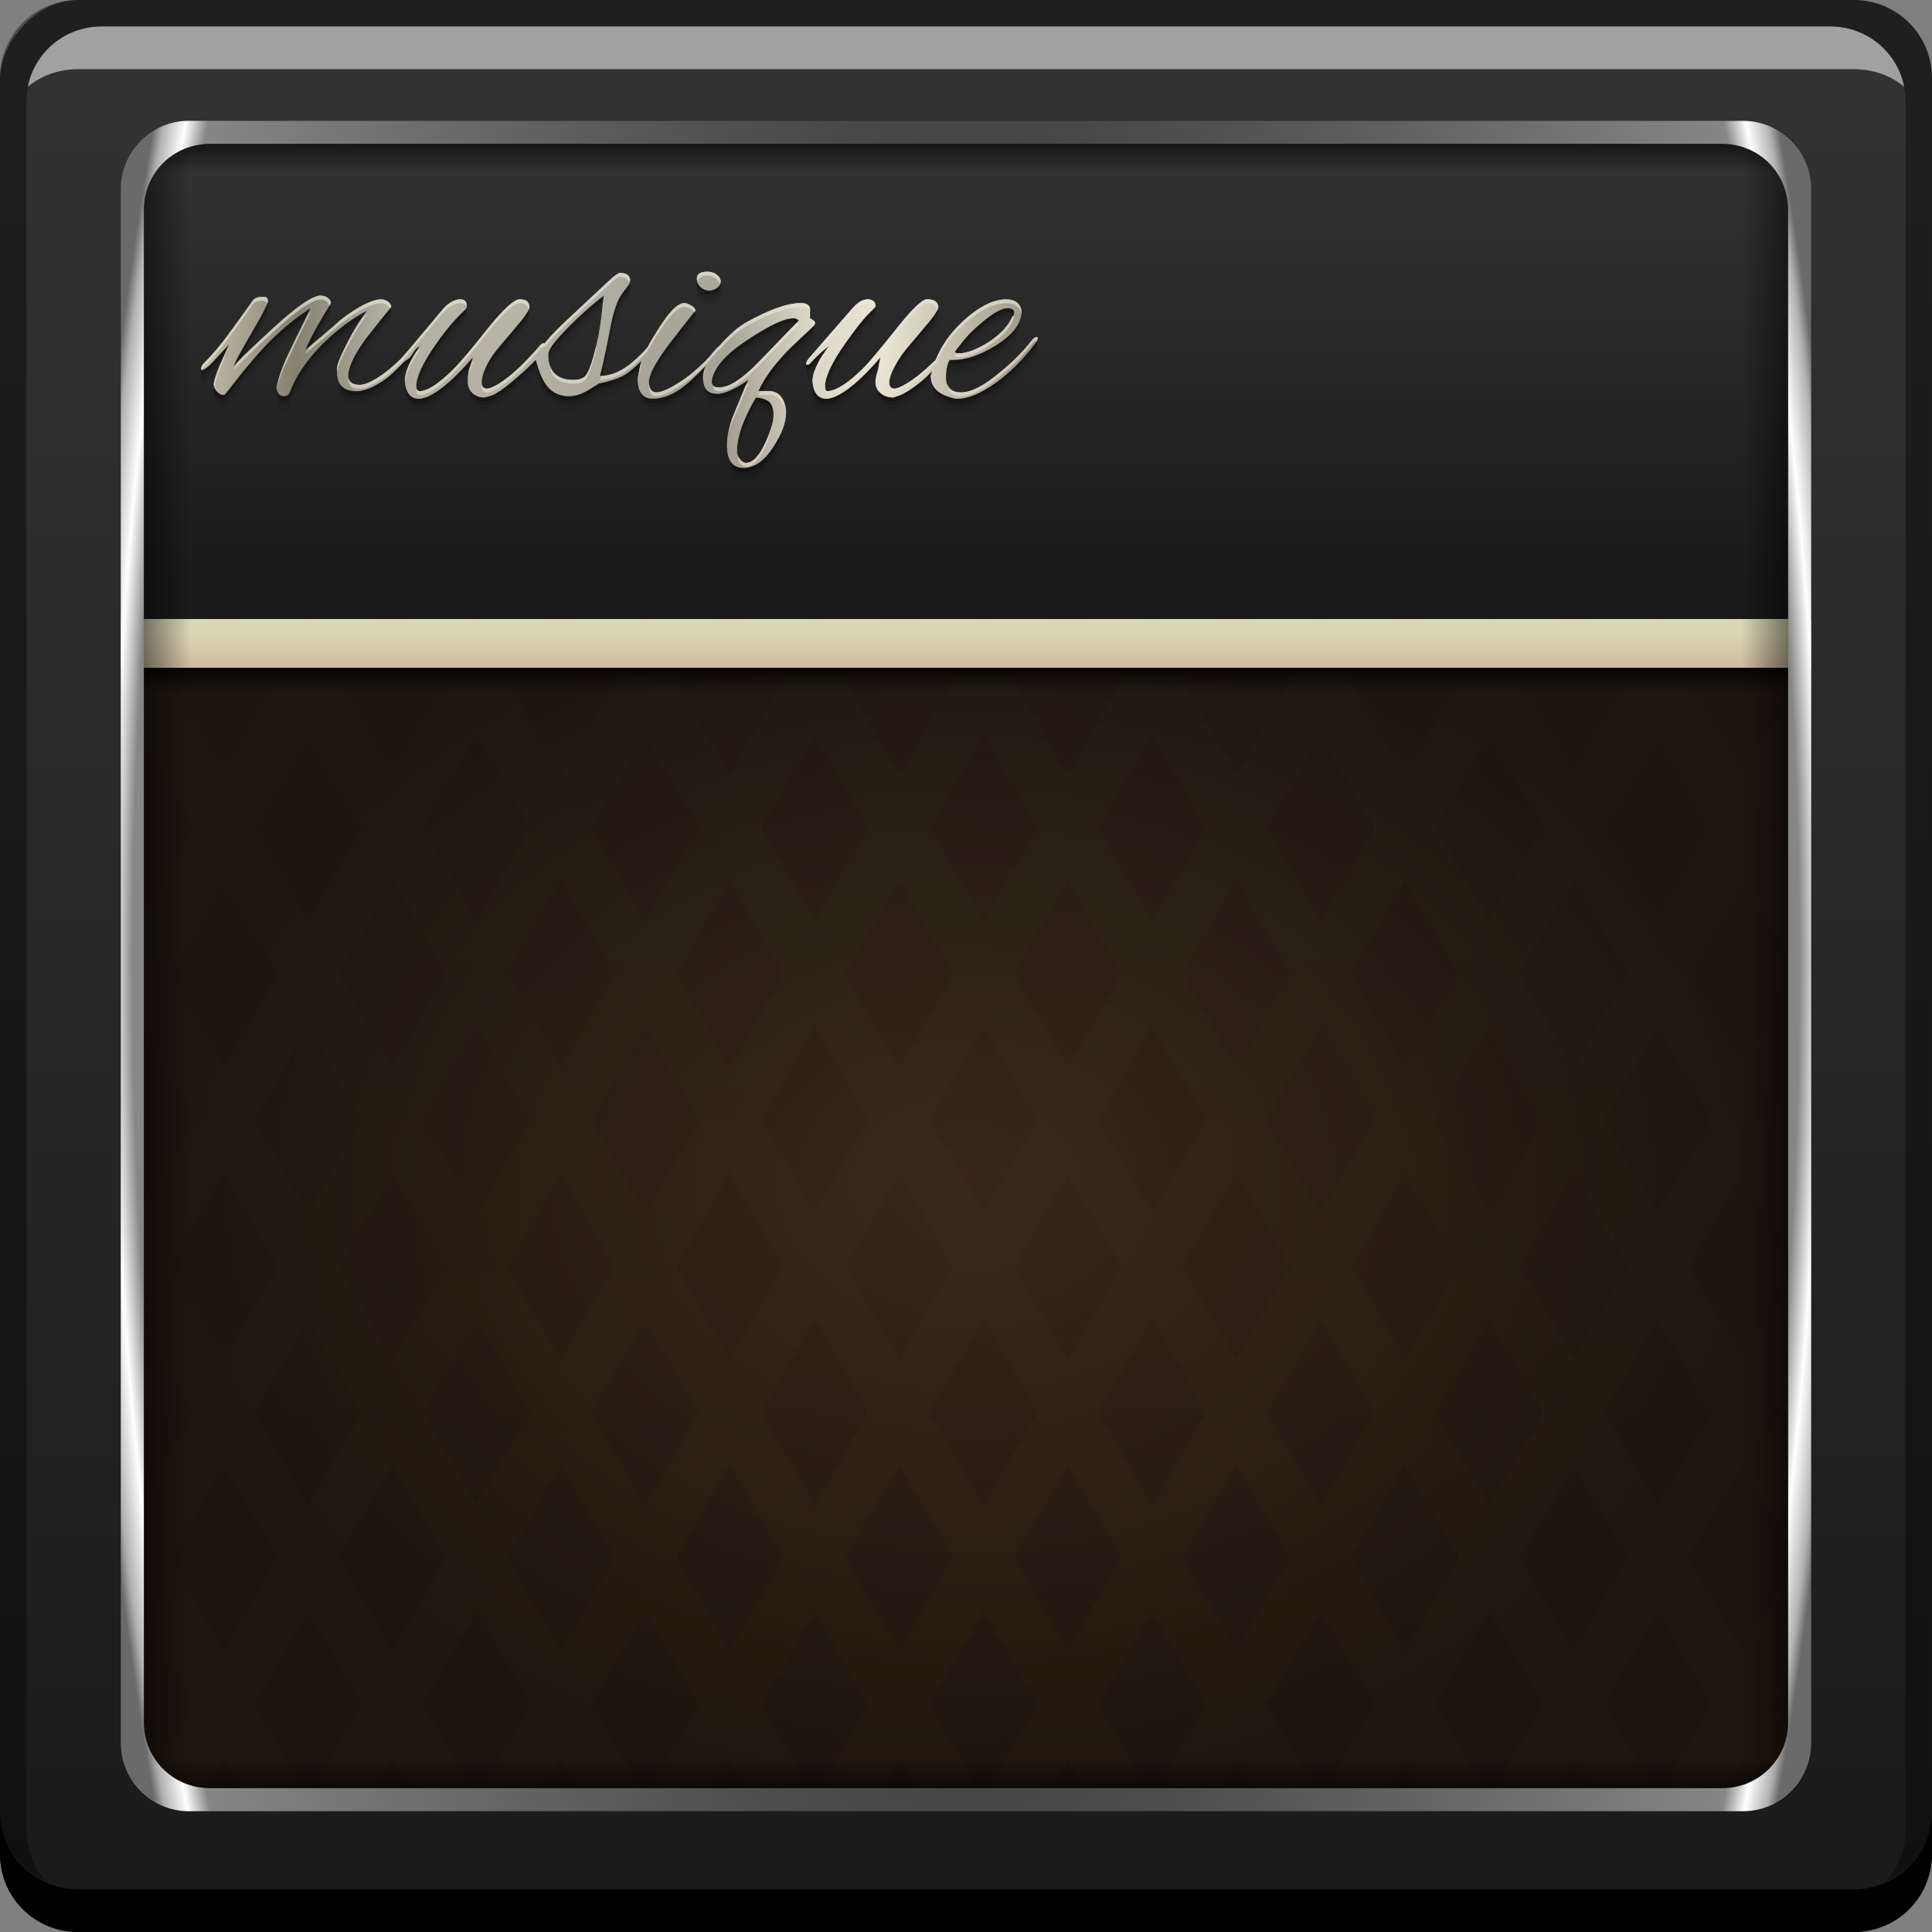 <?xml version="1.0" encoding="UTF-8" standalone="no"?>
<!-- Created with Inkscape (http://www.inkscape.org/) -->

<svg
   xmlns:dc="http://purl.org/dc/elements/1.1/"
   xmlns:cc="http://creativecommons.org/ns#"
   xmlns:rdf="http://www.w3.org/1999/02/22-rdf-syntax-ns#"
   xmlns:svg="http://www.w3.org/2000/svg"
   xmlns="http://www.w3.org/2000/svg"
   xmlns:xlink="http://www.w3.org/1999/xlink"
   xmlns:sodipodi="http://sodipodi.sourceforge.net/DTD/sodipodi-0.dtd"
   xmlns:inkscape="http://www.inkscape.org/namespaces/inkscape"
   width="48"
   height="48"
   id="svg2003"
   version="1.1"
   inkscape:version="0.48+devel r12487"
   sodipodi:docname="musique.svg">
  <rect width="100%" height="100%" fill="#808080" stroke="none"/>
  <defs
     id="defs2005">
    <linearGradient
       inkscape:collect="always"
       id="linearGradient13231">
      <stop
         style="stop-color:#000000;stop-opacity:1;"
         offset="0"
         id="stop13233" />
      <stop
         style="stop-color:#000000;stop-opacity:0;"
         offset="1"
         id="stop13235" />
    </linearGradient>
    <linearGradient
       id="linearGradient13218"
       inkscape:collect="always">
      <stop
         id="stop13220"
         offset="0"
         style="stop-color:#000000;stop-opacity:0.126" />
      <stop
         id="stop13222"
         offset="1"
         style="stop-color:#000000;stop-opacity:0.521" />
    </linearGradient>
    <linearGradient
       id="linearGradient10126"
       inkscape:collect="always">
      <stop
         id="stop10128"
         offset="0"
         style="stop-color:#d0bca0;stop-opacity:1" />
      <stop
         id="stop10130"
         offset="1"
         style="stop-color:#d9d6b5;stop-opacity:1" />
    </linearGradient>
    <linearGradient
       inkscape:collect="always"
       id="linearGradient10114">
      <stop
         style="stop-color:#000000;stop-opacity:1;"
         offset="0"
         id="stop10116" />
      <stop
         style="stop-color:#000000;stop-opacity:0;"
         offset="1"
         id="stop10118" />
    </linearGradient>
    <linearGradient
       inkscape:collect="always"
       id="linearGradient10101">
      <stop
         style="stop-color:#000000;stop-opacity:1;"
         offset="0"
         id="stop10103" />
      <stop
         style="stop-color:#000000;stop-opacity:0;"
         offset="1"
         id="stop10105" />
    </linearGradient>
    <linearGradient
       id="linearGradient10090"
       inkscape:collect="always">
      <stop
         id="stop10092"
         offset="0"
         style="stop-color:#1a1a1a;stop-opacity:1" />
      <stop
         id="stop10094"
         offset="1"
         style="stop-color:#333333;stop-opacity:1" />
    </linearGradient>
    <linearGradient
       id="linearGradient10076"
       inkscape:collect="always">
      <stop
         id="stop10078"
         offset="0"
         style="stop-color:#3e2a1d;stop-opacity:1" />
      <stop
         id="stop10080"
         offset="1"
         style="stop-color:#402c1e;stop-opacity:1" />
    </linearGradient>
    <linearGradient
       inkscape:collect="always"
       id="linearGradient10061">
      <stop
         style="stop-color:#472f1b;stop-opacity:1"
         offset="0"
         id="stop10063" />
      <stop
         style="stop-color:#3a3023;stop-opacity:1"
         offset="1"
         id="stop10065" />
    </linearGradient>
    <linearGradient
       inkscape:collect="always"
       id="linearGradient6679">
      <stop
         style="stop-color:#1a1a1a;stop-opacity:1"
         offset="0"
         id="stop6681" />
      <stop
         style="stop-color:#333333;stop-opacity:1"
         offset="1"
         id="stop6683" />
    </linearGradient>
    <linearGradient
       inkscape:collect="always"
       xlink:href="#linearGradient6679"
       id="linearGradient6685"
       x1="24.218"
       y1="-1053.069"
       x2="24.218"
       y2="-1005.163"
       gradientUnits="userSpaceOnUse" />
    <linearGradient
       id="linearGradient1010">
      <stop
         id="stop1012"
         offset="0"
         style="stop-color:#1a1a1a;stop-opacity:1" />
      <stop
         style="stop-color:#868686;stop-opacity:1"
         offset="0.944"
         id="stop1016" />
      <stop
         id="stop1018"
         offset="0.967"
         style="stop-color:#ffffff;stop-opacity:1" />
      <stop
         style="stop-color:#b0b0b0;stop-opacity:1"
         offset="0.99"
         id="stop1020" />
      <stop
         id="stop1014"
         offset="1"
         style="stop-color:#6a6a6a;stop-opacity:1" />
    </linearGradient>
    <radialGradient
       inkscape:collect="always"
       xlink:href="#linearGradient1010"
       id="radialGradient7911"
       cx="24"
       cy="1028.362"
       fx="24"
       fy="1028.362"
       r="22.45"
       gradientTransform="matrix(0.977,-1.9358755e-8,4.4999775e-8,2.365,0.55,-1403.828)"
       gradientUnits="userSpaceOnUse" />
    <linearGradient
       y2="-0.307"
       x2="25.678"
       y1="47.853"
       x1="25.678"
       gradientTransform="matrix(1.048,0,0,1.048,-0.728,-0.946)"
       gradientUnits="userSpaceOnUse"
       id="linearGradient10042"
       xlink:href="#linearGradient10061"
       inkscape:collect="always" />
    <linearGradient
       inkscape:collect="always"
       xlink:href="#linearGradient10076"
       id="linearGradient10074"
       gradientUnits="userSpaceOnUse"
       x1="24.218"
       y1="-1053.069"
       x2="24.218"
       y2="-1005.163"
       gradientTransform="matrix(0.875,0,0,0.875,3,-128.545)" />
    <linearGradient
       inkscape:collect="always"
       xlink:href="#linearGradient10090"
       id="linearGradient10084"
       gradientUnits="userSpaceOnUse"
       x1="24.218"
       y1="-1017.512"
       x2="24.218"
       y2="-1005.163"
       gradientTransform="matrix(0.875,0,0,-0.875,3,-875.817)" />
    <linearGradient
       inkscape:collect="always"
       xlink:href="#linearGradient10101"
       id="linearGradient10107"
       x1="24.812"
       y1="3.062"
       x2="24.812"
       y2="4.312"
       gradientUnits="userSpaceOnUse" />
    <linearGradient
       inkscape:collect="always"
       xlink:href="#linearGradient10114"
       id="linearGradient10120"
       x1="26.125"
       y1="15.531"
       x2="26.125"
       y2="14.781"
       gradientUnits="userSpaceOnUse" />
    <linearGradient
       inkscape:collect="always"
       xlink:href="#linearGradient10126"
       id="linearGradient10124"
       gradientUnits="userSpaceOnUse"
       x1="26.125"
       y1="15.531"
       x2="26.125"
       y2="14.781"
       gradientTransform="translate(0,1005.331)" />
    <linearGradient
       inkscape:collect="always"
       xlink:href="#linearGradient10114"
       id="linearGradient10134"
       gradientUnits="userSpaceOnUse"
       x1="26.125"
       y1="15.531"
       x2="26.125"
       y2="14.781"
       gradientTransform="matrix(1,0,0,-1,0,1036.331)" />
    <linearGradient
       x1="0"
       y1="0"
       x2="1"
       y2="0"
       gradientUnits="userSpaceOnUse"
       gradientTransform="matrix(13.527,20.526,20.526,-13.527,19.19,1021.054)"
       spreadMethod="pad"
       id="linearGradient6194">
      <stop
         style="stop-opacity:1;stop-color:#ffffff"
         offset="0"
         id="stop6196" />
      <stop
         style="stop-opacity:1;stop-color:#29282b"
         offset="0.168"
         id="stop6198" />
      <stop
         style="stop-opacity:1;stop-color:#868c95"
         offset="0.264"
         id="stop6200" />
      <stop
         style="stop-opacity:1;stop-color:#92979f"
         offset="0.396"
         id="stop6202" />
      <stop
         style="stop-opacity:1;stop-color:#737881"
         offset="0.542"
         id="stop6204" />
      <stop
         style="stop-opacity:1;stop-color:#70757e"
         offset="0.626"
         id="stop6206" />
      <stop
         style="stop-opacity:1;stop-color:#e4e6e8"
         offset="0.718"
         id="stop6208" />
      <stop
         style="stop-opacity:1;stop-color:#ffffff"
         offset="0.791"
         id="stop6210" />
      <stop
         style="stop-opacity:1;stop-color:#1d191a"
         offset="1"
         id="stop6212" />
    </linearGradient>
    <linearGradient
       inkscape:collect="always"
       xlink:href="#linearGradient6194"
       id="linearGradient11267"
       gradientUnits="userSpaceOnUse"
       x1="3.447"
       y1="1013.487"
       x2="26.85"
       y2="1013.487"
       gradientTransform="translate(0,-1004.362)" />
    <linearGradient
       inkscape:collect="always"
       xlink:href="#linearGradient10126"
       id="linearGradient11313"
       gradientUnits="userSpaceOnUse"
       gradientTransform="translate(0,5e-5)"
       x1="15.938"
       y1="1016.425"
       x2="15.938"
       y2="1010.925" />
    <radialGradient
       r="21"
       fy="-1034.107"
       fx="24"
       cy="-1034.107"
       cx="24"
       gradientTransform="matrix(0.921,2.0764604e-7,1.5962558e-7,-0.708,1.886,301.615)"
       gradientUnits="userSpaceOnUse"
       id="radialGradient13193"
       xlink:href="#linearGradient13218"
       inkscape:collect="always" />
    <linearGradient
       inkscape:collect="always"
       xlink:href="#linearGradient13231"
       id="linearGradient13237"
       x1="2.298"
       y1="26.787"
       x2="4.729"
       y2="26.787"
       gradientUnits="userSpaceOnUse" />
    <linearGradient
       inkscape:collect="always"
       xlink:href="#linearGradient13231"
       id="linearGradient13241"
       gradientUnits="userSpaceOnUse"
       x1="2.298"
       y1="26.787"
       x2="4.729"
       y2="26.787"
       gradientTransform="matrix(-1,0,0,1,48,1004.362)" />
    <linearGradient
       inkscape:collect="always"
       xlink:href="#linearGradient10101"
       id="linearGradient13245"
       gradientUnits="userSpaceOnUse"
       x1="24.812"
       y1="3.062"
       x2="24.812"
       y2="4.312"
       gradientTransform="matrix(1,0,0,-1,0,1052.362)" />
  </defs>
  <sodipodi:namedview
     id="base"
     pagecolor="#ffffff"
     bordercolor="#666666"
     borderopacity="1.0"
     inkscape:pageopacity="0.0"
     inkscape:pageshadow="2"
     inkscape:zoom="8"
     inkscape:cx="24.528904"
     inkscape:cy="26.642528"
     inkscape:document-units="px"
     inkscape:current-layer="layer1"
     showgrid="false"
     width="0px"
     height="0px"
     fit-margin-top="0"
     fit-margin-left="0"
     fit-margin-right="0"
     fit-margin-bottom="0"
     inkscape:window-width="1366"
     inkscape:window-height="714"
     inkscape:window-x="0"
     inkscape:window-y="30"
     inkscape:window-maximized="1" />
  <g
     inkscape:label="Capa 1"
     inkscape:groupmode="layer"
     id="layer1"
     transform="translate(0,-1004.362)">
    <rect
       style="fill:url(#linearGradient6685);fill-opacity:1;stroke:none"
       id="rect2991-1"
       width="48"
       height="48"
       x="2.0861816e-07"
       y="-1052.362"
       ry="1.945"
       transform="scale(1,-1)" />
    <path
       inkscape:connector-curvature="0"
       style="fill:#000000;fill-opacity:1;stroke:none"
       d="m -2.0861817e-7,1049.362 0,1.062 c 0,1.077 0.86,1.938 1.937,1.938 l 44.125,0 c 1.077,0 1.938,-0.86 1.938,-1.938 l 0,-1.062 c 0,1.077 -0.86,1.938 -1.938,1.938 l -44.125,0 C 0.86,1051.3 -2.0861817e-7,1050.439 -2.0861817e-7,1049.362 Z"
       id="rect846" />
    <path
       inkscape:connector-curvature="0"
       style="fill:#ffffff;fill-opacity:0.537;stroke:none"
       d="m 2.531,1005.019 c -0.917,0 -1.671,0.639 -1.844,1.5 0.336,-0.28 0.775,-0.438 1.25,-0.438 l 44.125,0 c 0.475,0 0.914,0.158 1.25,0.438 -0.173,-0.861 -0.927,-1.5 -1.844,-1.5 L 2.531,1005.019 Z"
       id="path7515" />
    <path
       inkscape:connector-curvature="0"
       style="fill:#000000;fill-opacity:0.392;stroke:none"
       d="m 1.937,1004.362 c -1.077,0 -1.937,0.86 -1.937,1.938 l 0,43.062 c 0,0.793 0.48,1.449 1.156,1.75 -0.309,-0.333 -0.5,-0.782 -0.5,-1.281 l 0,-42.938 c 0,-1.048 0.827,-1.875 1.875,-1.875 l 42.937,0 c 1.048,0 1.875,0.827 1.875,1.875 l 0,42.938 c 0,0.499 -0.191,0.948 -0.5,1.281 0.676,-0.301 1.156,-0.957 1.156,-1.75 l 0,-43.062 c 0,-1.077 -0.86,-1.938 -1.938,-1.938 L 1.937,1004.362 Z"
       id="rect4280" />
    <rect
       transform="scale(1,-1)"
       ry="1.701"
       y="-1049.362"
       x="3"
       height="42"
       width="42"
       id="rect10072"
       style="fill:url(#linearGradient10074);fill-opacity:1;stroke:none" />
    <path
       style="fill:url(#linearGradient10120);fill-opacity:1;stroke:none"
       d="M 3 14.406 L 3 15.375 L 45 15.375 L 45 14.406 L 3 14.406 z "
       transform="translate(0,1004.362)"
       id="path10109" />
    <path
       style="fill:url(#linearGradient10042);fill-opacity:1;stroke:none"
       d="M 4.594 3 C 4.106 3.027 3.699 3.274 3.406 3.625 L 6.906 9.688 L 5.562 12 L 3 7.562 L 3 10.125 L 4.812 13.281 L 3.469 15.625 L 3 14.812 L 3 19.062 L 3.469 18.281 L 4.812 20.562 L 3.469 22.875 L 3 22.062 L 3 26.312 L 3.469 25.5 L 4.812 27.844 L 3.469 30.125 L 3 29.344 L 3 33.594 L 3.469 32.781 L 4.812 35.094 L 3.469 37.406 L 3 36.594 L 3 40.844 L 3.469 40.031 L 4.812 42.344 L 3.531 44.531 C 3.836 44.821 4.232 45 4.688 45 L 4.781 45 L 5.562 43.688 L 6.344 45 L 8.969 45 L 9.75 43.688 L 10.531 45 L 13.156 45 L 13.938 43.688 L 14.719 45 L 17.375 45 L 18.125 43.688 L 18.906 45 L 21.562 45 L 22.344 43.688 L 23.125 45 L 25.75 45 L 26.531 43.688 L 27.312 45 L 29.938 45 L 30.719 43.688 L 31.5 45 L 34.125 45 L 34.906 43.688 L 35.688 45 L 38.312 45 L 39.094 43.688 L 39.875 45 L 42.5 45 L 43.281 43.688 L 43.969 44.875 C 44.416 44.686 44.752 44.308 44.906 43.844 L 44.031 42.344 L 45 40.688 L 45 36.75 L 44.031 35.094 L 45 33.438 L 45 29.5 L 44.031 27.844 L 45 26.156 L 45 22.219 L 44.031 20.562 L 45 18.906 L 45 14.969 L 44.031 13.281 L 45 11.594 L 45 9.031 L 43.281 12 L 41.938 9.688 L 44.969 4.406 C 44.883 3.888 44.567 3.465 44.125 3.219 L 41.188 8.344 L 39.844 6.062 L 41.625 3 L 40.094 3 L 39.094 4.719 L 38.094 3 L 35.906 3 L 34.906 4.719 L 33.906 3 L 31.719 3 L 30.719 4.719 L 29.719 3 L 27.531 3 L 26.531 4.719 L 25.531 3 L 23.344 3 L 22.344 4.719 L 21.344 3 L 19.125 3 L 18.125 4.719 L 17.125 3 L 14.938 3 L 13.938 4.719 L 12.938 3 L 10.75 3 L 9.75 4.719 L 8.75 3 L 7.219 3 L 9 6.062 L 7.656 8.344 L 4.594 3 z M 11.844 3.75 L 13.188 6.062 L 11.844 8.344 L 10.5 6.062 L 11.844 3.75 z M 16.031 3.75 L 17.375 6.062 L 16.031 8.344 L 14.688 6.062 L 16.031 3.75 z M 20.25 3.75 L 21.562 6.062 L 20.25 8.344 L 18.906 6.062 L 20.25 3.75 z M 24.438 3.75 L 25.781 6.062 L 24.438 8.344 L 23.094 6.062 L 24.438 3.75 z M 28.625 3.75 L 29.969 6.062 L 28.625 8.344 L 27.281 6.062 L 28.625 3.75 z M 32.812 3.75 L 34.156 6.062 L 32.812 8.344 L 31.469 6.062 L 32.812 3.75 z M 37 3.75 L 38.344 6.062 L 37 8.344 L 35.656 6.062 L 37 3.75 z M 9.75 7.375 L 11.094 9.688 L 9.75 12 L 8.406 9.688 L 9.75 7.375 z M 13.938 7.375 L 15.281 9.688 L 13.938 12 L 12.594 9.688 L 13.938 7.375 z M 18.125 7.375 L 19.469 9.688 L 18.125 12 L 16.812 9.688 L 18.125 7.375 z M 22.344 7.375 L 23.688 9.688 L 22.344 12 L 21 9.688 L 22.344 7.375 z M 26.531 7.375 L 27.875 9.688 L 26.531 12 L 25.188 9.688 L 26.531 7.375 z M 30.719 7.375 L 32.062 9.688 L 30.719 12 L 29.375 9.688 L 30.719 7.375 z M 34.906 7.375 L 36.25 9.688 L 34.906 12 L 33.562 9.688 L 34.906 7.375 z M 39.094 7.375 L 40.438 9.688 L 39.094 12 L 37.75 9.688 L 39.094 7.375 z M 7.656 11 L 9 13.281 L 7.656 15.625 L 6.312 13.281 L 7.656 11 z M 11.844 11 L 13.188 13.281 L 11.844 15.625 L 10.5 13.281 L 11.844 11 z M 16.031 11 L 17.375 13.281 L 16.031 15.625 L 14.688 13.281 L 16.031 11 z M 20.25 11 L 21.562 13.281 L 20.25 15.625 L 18.906 13.281 L 20.25 11 z M 24.438 11 L 25.781 13.281 L 24.438 15.625 L 23.094 13.281 L 24.438 11 z M 28.625 11 L 29.969 13.281 L 28.625 15.625 L 27.281 13.281 L 28.625 11 z M 32.812 11 L 34.156 13.281 L 32.812 15.625 L 31.469 13.281 L 32.812 11 z M 37 11 L 38.344 13.281 L 37 15.625 L 35.656 13.281 L 37 11 z M 41.188 11 L 42.531 13.281 L 41.188 15.625 L 39.844 13.281 L 41.188 11 z M 5.562 14.625 L 6.906 16.938 L 5.562 19.25 L 4.219 16.938 L 5.562 14.625 z M 9.75 14.625 L 11.094 16.938 L 9.75 19.25 L 8.406 16.938 L 9.75 14.625 z M 13.938 14.625 L 15.281 16.938 L 13.938 19.25 L 12.594 16.938 L 13.938 14.625 z M 18.125 14.625 L 19.469 16.938 L 18.125 19.25 L 16.812 16.938 L 18.125 14.625 z M 22.344 14.625 L 23.688 16.938 L 22.344 19.25 L 21 16.938 L 22.344 14.625 z M 26.531 14.625 L 27.875 16.938 L 26.531 19.25 L 25.188 16.938 L 26.531 14.625 z M 30.719 14.625 L 32.062 16.938 L 30.719 19.25 L 29.375 16.938 L 30.719 14.625 z M 34.906 14.625 L 36.25 16.938 L 34.906 19.25 L 33.562 16.938 L 34.906 14.625 z M 39.094 14.625 L 40.438 16.938 L 39.094 19.25 L 37.75 16.938 L 39.094 14.625 z M 43.281 14.625 L 44.625 16.938 L 43.281 19.25 L 41.938 16.938 L 43.281 14.625 z M 7.656 18.281 L 9 20.562 L 7.656 22.875 L 6.312 20.562 L 7.656 18.281 z M 11.844 18.281 L 13.188 20.562 L 11.844 22.875 L 10.5 20.562 L 11.844 18.281 z M 16.031 18.281 L 17.375 20.562 L 16.031 22.875 L 14.688 20.562 L 16.031 18.281 z M 20.25 18.281 L 21.562 20.562 L 20.25 22.875 L 18.906 20.562 L 20.25 18.281 z M 24.438 18.281 L 25.781 20.562 L 24.438 22.875 L 23.094 20.562 L 24.438 18.281 z M 28.625 18.281 L 29.969 20.562 L 28.625 22.875 L 27.281 20.562 L 28.625 18.281 z M 32.812 18.281 L 34.156 20.562 L 32.812 22.875 L 31.469 20.562 L 32.812 18.281 z M 37 18.281 L 38.344 20.562 L 37 22.875 L 35.656 20.562 L 37 18.281 z M 41.188 18.281 L 42.531 20.562 L 41.188 22.875 L 39.844 20.562 L 41.188 18.281 z M 5.562 21.875 L 6.906 24.188 L 5.562 26.531 L 4.219 24.188 L 5.562 21.875 z M 9.75 21.875 L 11.094 24.188 L 9.75 26.531 L 8.406 24.188 L 9.75 21.875 z M 13.938 21.875 L 15.281 24.188 L 13.938 26.531 L 12.594 24.188 L 13.938 21.875 z M 18.125 21.875 L 19.469 24.188 L 18.125 26.531 L 16.812 24.188 L 18.125 21.875 z M 22.344 21.875 L 23.688 24.188 L 22.344 26.531 L 21 24.188 L 22.344 21.875 z M 26.531 21.875 L 27.875 24.188 L 26.531 26.531 L 25.188 24.188 L 26.531 21.875 z M 30.719 21.875 L 32.062 24.188 L 30.719 26.531 L 29.375 24.188 L 30.719 21.875 z M 34.906 21.875 L 36.25 24.188 L 34.906 26.531 L 33.562 24.188 L 34.906 21.875 z M 39.094 21.875 L 40.438 24.188 L 39.094 26.531 L 37.75 24.188 L 39.094 21.875 z M 43.281 21.875 L 44.625 24.188 L 43.281 26.531 L 41.938 24.188 L 43.281 21.875 z M 7.656 25.5 L 9 27.844 L 7.656 30.125 L 6.312 27.844 L 7.656 25.5 z M 11.844 25.5 L 13.188 27.844 L 11.844 30.125 L 10.5 27.844 L 11.844 25.5 z M 16.031 25.5 L 17.375 27.844 L 16.031 30.125 L 14.688 27.844 L 16.031 25.5 z M 20.25 25.5 L 21.562 27.844 L 20.25 30.125 L 18.906 27.844 L 20.25 25.5 z M 24.438 25.5 L 25.781 27.844 L 24.438 30.125 L 23.094 27.844 L 24.438 25.5 z M 28.625 25.5 L 29.969 27.844 L 28.625 30.125 L 27.281 27.844 L 28.625 25.5 z M 32.812 25.5 L 34.156 27.844 L 32.812 30.125 L 31.469 27.844 L 32.812 25.5 z M 37 25.5 L 38.344 27.844 L 37 30.125 L 35.656 27.844 L 37 25.5 z M 41.188 25.5 L 42.531 27.844 L 41.188 30.125 L 39.844 27.844 L 41.188 25.5 z M 5.562 29.156 L 6.906 31.469 L 5.562 33.75 L 4.219 31.469 L 5.562 29.156 z M 9.75 29.156 L 11.094 31.469 L 9.75 33.75 L 8.406 31.469 L 9.75 29.156 z M 13.938 29.156 L 15.281 31.469 L 13.938 33.75 L 12.594 31.469 L 13.938 29.156 z M 18.125 29.156 L 19.469 31.469 L 18.125 33.75 L 16.812 31.469 L 18.125 29.156 z M 22.344 29.156 L 23.688 31.469 L 22.344 33.75 L 21 31.469 L 22.344 29.156 z M 26.531 29.156 L 27.875 31.469 L 26.531 33.75 L 25.188 31.469 L 26.531 29.156 z M 30.719 29.156 L 32.062 31.469 L 30.719 33.75 L 29.375 31.469 L 30.719 29.156 z M 34.906 29.156 L 36.25 31.469 L 34.906 33.75 L 33.562 31.469 L 34.906 29.156 z M 39.094 29.156 L 40.438 31.469 L 39.094 33.75 L 37.75 31.469 L 39.094 29.156 z M 43.281 29.156 L 44.625 31.469 L 43.281 33.75 L 41.938 31.469 L 43.281 29.156 z M 7.656 32.781 L 9 35.094 L 7.656 37.406 L 6.312 35.094 L 7.656 32.781 z M 11.844 32.781 L 13.188 35.094 L 11.844 37.406 L 10.5 35.094 L 11.844 32.781 z M 16.031 32.781 L 17.375 35.094 L 16.031 37.406 L 14.688 35.094 L 16.031 32.781 z M 20.25 32.781 L 21.562 35.094 L 20.25 37.406 L 18.906 35.094 L 20.25 32.781 z M 24.438 32.781 L 25.781 35.094 L 24.438 37.406 L 23.094 35.094 L 24.438 32.781 z M 28.625 32.781 L 29.969 35.094 L 28.625 37.406 L 27.281 35.094 L 28.625 32.781 z M 32.812 32.781 L 34.156 35.094 L 32.812 37.406 L 31.469 35.094 L 32.812 32.781 z M 37 32.781 L 38.344 35.094 L 37 37.406 L 35.656 35.094 L 37 32.781 z M 41.188 32.781 L 42.531 35.094 L 41.188 37.406 L 39.844 35.094 L 41.188 32.781 z M 5.562 36.406 L 6.906 38.688 L 5.562 41.031 L 4.219 38.688 L 5.562 36.406 z M 9.75 36.406 L 11.094 38.688 L 9.75 41.031 L 8.406 38.688 L 9.75 36.406 z M 13.938 36.406 L 15.281 38.688 L 13.938 41.031 L 12.594 38.688 L 13.938 36.406 z M 18.125 36.406 L 19.469 38.688 L 18.125 41.031 L 16.812 38.688 L 18.125 36.406 z M 22.344 36.406 L 23.688 38.688 L 22.344 41.031 L 21 38.688 L 22.344 36.406 z M 26.531 36.406 L 27.875 38.688 L 26.531 41.031 L 25.188 38.688 L 26.531 36.406 z M 30.719 36.406 L 32.062 38.688 L 30.719 41.031 L 29.375 38.688 L 30.719 36.406 z M 34.906 36.406 L 36.25 38.688 L 34.906 41.031 L 33.562 38.688 L 34.906 36.406 z M 39.094 36.406 L 40.438 38.688 L 39.094 41.031 L 37.75 38.688 L 39.094 36.406 z M 43.281 36.406 L 44.625 38.688 L 43.281 41.031 L 41.938 38.688 L 43.281 36.406 z M 7.656 40.031 L 9 42.344 L 7.656 44.656 L 6.312 42.344 L 7.656 40.031 z M 11.844 40.031 L 13.188 42.344 L 11.844 44.656 L 10.5 42.344 L 11.844 40.031 z M 16.031 40.031 L 17.375 42.344 L 16.031 44.656 L 14.688 42.344 L 16.031 40.031 z M 20.25 40.031 L 21.562 42.344 L 20.25 44.656 L 18.906 42.344 L 20.25 40.031 z M 24.438 40.031 L 25.781 42.344 L 24.438 44.656 L 23.094 42.344 L 24.438 40.031 z M 28.625 40.031 L 29.969 42.344 L 28.625 44.656 L 27.281 42.344 L 28.625 40.031 z M 32.812 40.031 L 34.156 42.344 L 32.812 44.656 L 31.469 42.344 L 32.812 40.031 z M 37 40.031 L 38.344 42.344 L 37 44.656 L 35.656 42.344 L 37 40.031 z M 41.188 40.031 L 42.531 42.344 L 41.188 44.656 L 39.844 42.344 L 41.188 40.031 z "
       transform="translate(0,1004.362)"
       id="rect21055" />
    <path
       inkscape:connector-curvature="0"
       style="fill:url(#radialGradient13193);fill-opacity:1;stroke:none"
       d="m 3,1018.675 0,29 c 0,0.943 0.745,1.688 1.688,1.688 l 38.625,0 c 0.943,0 1.688,-0.745 1.688,-1.688 L 45,1018.675 Z"
       id="rect21364"
       sodipodi:nodetypes="csssscc" />
    <path
       id="path10122"
       d="m 3,1019.737 0,1.219 42,0 L 45,1019.737 Z"
       style="fill:url(#linearGradient10124);fill-opacity:1;stroke:none"
       inkscape:connector-curvature="0"
       sodipodi:nodetypes="ccccc" />
    <path
       style="fill:url(#linearGradient10084);fill-opacity:1;stroke:none"
       d="M 4.688,3 C 3.745,3 3,3.745 3,4.688 l 0,10.688 42,0 0,-10.688 C 45,3.745 44.255,3 43.312,3 Z"
       transform="translate(0,1004.362)"
       id="rect10082"
       inkscape:connector-curvature="0"
       sodipodi:nodetypes="ssccsss" />
    <path
       id="path10132"
       d="m 3,1021.925 0,-0.969 42,0 0,0.969 L 3,1021.925 Z"
       style="fill:url(#linearGradient10134);fill-opacity:1;stroke:none"
       inkscape:connector-curvature="0" />
    <path
       style="fill:url(#linearGradient10107);fill-opacity:1;stroke:none"
       d="M 4.688 3 C 3.745 3 3 3.745 3 4.688 L 3 6.188 C 3 5.245 3.745 4.5 4.688 4.5 L 43.312 4.5 C 44.255 4.5 45 5.245 45 6.188 L 45 4.688 C 45 3.745 44.255 3 43.312 3 L 4.688 3 z "
       transform="translate(0,1004.362)"
       id="path10096" />
    <path
       style="fill:url(#linearGradient13237);fill-opacity:1;stroke:none"
       d="M 4.688 3 C 3.745 3 3 3.745 3 4.688 L 3 43.312 C 3 44.255 3.745 45 4.688 45 L 6 45 L 6 3 L 4.688 3 z "
       transform="translate(0,1004.362)"
       id="rect13224" />
    <path
       id="path13239"
       d="m 43.312,1007.362 c 0.943,0 1.688,0.745 1.688,1.688 l 0,38.625 c 0,0.943 -0.745,1.688 -1.688,1.688 l -1.312,0 0,-42 L 43.312,1007.362 Z"
       style="fill:url(#linearGradient13241);fill-opacity:1;stroke:none"
       inkscape:connector-curvature="0" />
    <path
       id="path13243"
       d="M 4.688,1049.362 C 3.745,1049.362 3,1048.617 3,1047.675 l 0,-1.5 c 0,0.943 0.745,1.688 1.688,1.688 l 38.625,0 c 0.943,0 1.688,-0.745 1.688,-1.688 l 0,1.5 c 0,0.943 -0.745,1.688 -1.688,1.688 L 4.688,1049.362 Z"
       style="fill:url(#linearGradient13245);fill-opacity:1;stroke:none"
       inkscape:connector-curvature="0" />
    <path
       style="fill:url(#radialGradient7911);fill-opacity:1;stroke:none"
       d="M 4.695,1007.362 C 3.753,1007.362 3,1008.115 3,1009.058 l 0,38.609 c 0,0.943 0.753,1.695 1.695,1.695 l 38.609,0 c 0.943,0 1.695,-0.753 1.695,-1.695 l 0,-38.609 c 0,-0.943 -0.753,-1.695 -1.695,-1.695 L 4.695,1007.362 z m 0.52,0.574 37.57,0 c 0.917,0 1.641,0.724 1.641,1.641 l 0,37.57 c 0,0.917 -0.724,1.641 -1.641,1.641 l -37.57,0 c -0.917,0 -1.641,-0.724 -1.641,-1.641 l 0,-37.57 C 3.574,1008.66 4.298,1007.937 5.215,1007.937 Z"
       id="rect6698"
       inkscape:connector-curvature="0" />
    <path
       style="font-size:7.544px;font-style:normal;font-variant:normal;font-weight:normal;font-stretch:normal;text-align:start;line-height:125%;letter-spacing:0px;word-spacing:0px;writing-mode:lr-tb;text-anchor:start;fill:#000000;fill-opacity:0.393;stroke:none;font-family:Alex Brush;-inkscape-font-specification:Alex Brush"
       d="m 17.344,1011.339 c -0.008,0.022 -0.031,0.033 -0.031,0.062 0,0.143 0.139,0.281 0.312,0.281 0.121,0 0.281,-0.098 0.281,-0.219 0,-0.025 -0.022,-0.04 -0.031,-0.062 -0.031,0.101 -0.143,0.188 -0.25,0.188 C 17.469,1011.589 17.368,1011.466 17.344,1011.339 z m -1.719,0.062 c -0.013,0.037 -0.017,0.07 -0.062,0.125 -0.098,0.121 -0.149,0.209 -0.156,0.219 -0.091,0.158 -0.175,0.413 -0.25,0.812 -0.113,0.596 -0.205,0.99 -0.25,1.156 0.011,-2e-4 0.02,6e-4 0.031,0 0.048,-0.187 0.115,-0.516 0.219,-1.062 0.075,-0.4 0.159,-0.654 0.25,-0.812 0.007,-0.01 0.058,-0.097 0.156,-0.219 0.068,-0.083 0.094,-0.127 0.094,-0.188 C 15.656,1011.414 15.629,1011.417 15.625,1011.401 z m -0.625,0.313 c -0.234,0.173 -0.629,0.521 -0.969,0.875 -0.34,0.354 -0.399,0.487 -0.406,0.562 -0.002,0.019 2.19e-4,0.043 0,0.062 0.014,-0.078 0.089,-0.2 0.406,-0.531 0.339,-0.355 0.735,-0.702 0.969,-0.875 L 15,1011.714 z m -8.375,0.188 c -0.012,0.057 -0.101,0.28 -0.344,0.688 -0.264,0.46 -0.431,0.739 -0.469,0.875 0.022,-0.024 0.069,-0.068 0.094,-0.094 0.072,-0.156 0.167,-0.325 0.375,-0.688 0.257,-0.43 0.375,-0.681 0.375,-0.719 C 6.656,1011.929 6.633,1011.92 6.625,1011.901 z m 1.562,0.062 c -0.023,0.05 -0.107,0.168 -0.281,0.469 -0.196,0.354 -0.297,0.572 -0.312,0.625 0.056,-0.047 0.043,-0.02 0.094,-0.062 0.045,-0.101 0.074,-0.206 0.219,-0.469 0.196,-0.34 0.312,-0.508 0.312,-0.531 C 8.219,1011.979 8.192,1011.978 8.188,1011.964 z m 3.406,0.031 c -0.002,0.023 -0.01,0.042 -0.031,0.062 -0.189,0.173 -0.44,0.444 -0.719,0.844 -0.309,0.434 -0.446,0.778 -0.469,1 0.054,-0.221 0.203,-0.533 0.469,-0.906 0.279,-0.4 0.53,-0.67 0.719,-0.844 0.03,-0.03 0.031,-0.056 0.031,-0.094 C 11.594,1012.036 11.599,1012.013 11.594,1011.995 z m 10.125,0 c -0.012,0.019 -0.013,0.044 -0.031,0.062 -0.189,0.173 -0.408,0.444 -0.688,0.844 -0.309,0.434 -0.446,0.778 -0.469,1 0.054,-0.221 0.203,-0.533 0.469,-0.906 0.279,-0.4 0.499,-0.67 0.688,-0.844 0.03,-0.03 0.062,-0.056 0.062,-0.094 C 21.75,1012.035 21.727,1012.014 21.719,1011.995 z m -14,0.031 c -0.377,0.249 -0.77,0.56 -1.125,0.938 -0.204,0.219 -0.447,0.497 -0.719,0.844 -0.196,0.249 -0.282,0.375 -0.312,0.375 -0.126,0 -0.197,-0.127 -0.219,-0.219 -0.002,0.013 -0.031,0.053 -0.031,0.062 0,0.091 0.107,0.25 0.25,0.25 0.03,0 0.116,-0.126 0.312,-0.375 0.272,-0.347 0.515,-0.625 0.719,-0.844 0.332,-0.353 0.707,-0.634 1.062,-0.875 C 7.681,1012.132 7.694,1012.076 7.719,1012.026 z m 1.969,0 c -0.018,0.027 -0.162,0.202 -0.469,0.594 -0.339,0.422 -0.525,0.767 -0.562,1.031 -0.004,0.034 -0.004,0.066 0,0.094 0.038,-0.264 0.223,-0.609 0.562,-1.031 0.324,-0.415 0.5,-0.618 0.5,-0.625 C 9.719,1012.067 9.699,1012.046 9.688,1012.026 z m 3.438,0 c -0.017,0.067 -0.089,0.219 -0.281,0.438 -0.287,0.347 -0.488,0.568 -0.594,0.719 -0.136,0.199 -0.18,0.358 -0.219,0.5 0.046,-0.121 0.113,-0.252 0.219,-0.406 0.106,-0.151 0.307,-0.372 0.594,-0.719 0.219,-0.249 0.32,-0.423 0.312,-0.469 C 13.153,1012.061 13.133,1012.047 13.125,1012.026 z m 11.906,0 c -0.151,0 -0.353,0.117 -0.625,0.344 -0.211,0.173 -0.372,0.334 -0.5,0.5 -0.06,0.083 -0.127,0.152 -0.188,0.25 0.016,0 0.038,0.023 0.062,0.031 0.045,-0.061 0.082,-0.128 0.125,-0.188 0.128,-0.166 0.289,-0.327 0.5,-0.5 0.272,-0.226 0.474,-0.344 0.625,-0.344 0.094,-10e-5 0.115,0.037 0.125,0.094 0.005,-0.013 0.027,-0.018 0.031,-0.031 C 25.225,1012.077 25.16,1012.026 25.031,1012.026 z m -1.75,0.031 c -0.03,0.076 -0.108,0.209 -0.281,0.406 -0.287,0.347 -0.488,0.568 -0.594,0.719 -0.136,0.199 -0.202,0.358 -0.25,0.5 0.054,-0.121 0.144,-0.252 0.25,-0.406 0.106,-0.151 0.307,-0.372 0.594,-0.719 0.219,-0.249 0.32,-0.423 0.312,-0.469 C 23.311,1012.073 23.285,1012.071 23.281,1012.058 z m -14.156,0.033 c -0.324,0.159 -0.693,0.427 -1.062,0.781 -0.438,0.43 -0.717,0.859 -0.875,1.281 -0.023,0.037 -0.065,0.062 -0.125,0.062 -0.11,0 -0.177,-0.072 -0.188,-0.188 -0.004,0.019 0.003,0.044 0,0.062 0,0.136 0.067,0.219 0.188,0.219 0.06,0 0.102,-0.025 0.125,-0.062 0.158,-0.422 0.437,-0.851 0.875,-1.281 0.334,-0.321 0.668,-0.557 0.969,-0.719 C 9.065,1012.197 9.089,1012.134 9.125,1012.089 z m 8.125,0.031 c -0.018,0.016 -0.195,0.244 -0.562,0.719 -0.377,0.49 -0.562,0.828 -0.562,1.031 0,0.013 -8.21e-4,0.019 0,0.031 0.024,-0.207 0.212,-0.513 0.562,-0.969 0.385,-0.498 0.594,-0.757 0.594,-0.75 C 17.281,1012.163 17.265,1012.139 17.25,1012.12 z m 2.469,0.156 c -0.249,0 -0.603,0.183 -1.094,0.5 -0.551,0.355 -0.87,0.692 -0.938,1.031 -0.004,0.025 -0.002,0.043 0,0.062 0.079,-0.33 0.402,-0.655 0.938,-1 0.49,-0.317 0.845,-0.5 1.094,-0.5 0.03,0 0.04,0.019 0.062,0.031 l 0.062,-0.062 C 19.836,1012.309 19.779,1012.276 19.719,1012.276 z m 5.625,0.062 c -0.08,0.213 -0.291,0.421 -0.625,0.625 -0.4,0.241 -0.736,0.344 -1,0.344 -0.045,0 -0.102,0.01 -0.125,0 -0.054,0.096 -0.053,0.206 -0.062,0.312 0.014,-0.074 0.025,-0.151 0.062,-0.219 0.023,0.01 0.08,0 0.125,0 0.264,0 0.6,-0.102 1,-0.344 C 25.099,1012.825 25.291,1012.58 25.344,1012.339 z m -5.125,0.125 -0.594,0.562 c -0.37,0.377 -0.638,0.731 -0.781,1.062 l 0.062,0 c 0.151,-0.304 0.384,-0.627 0.719,-0.969 l 0.594,-0.562 c 0.015,-0.023 0.031,-0.048 0.031,-0.062 C 20.25,1012.486 20.226,1012.477 20.219,1012.464 z m 5.531,0.375 c -0.011,0.02 -0.012,0.036 -0.031,0.062 -0.279,0.37 -0.599,0.704 -0.969,0.969 -0.385,0.279 -0.705,0.406 -0.969,0.406 -0.053,0 -0.111,-0.016 -0.156,-0.031 -0.243,-0.068 -0.404,-0.177 -0.469,-0.344 0.039,0.214 0.186,0.359 0.469,0.438 0.045,0.015 0.103,0.031 0.156,0.031 0.264,0 0.584,-0.127 0.969,-0.406 0.37,-0.265 0.69,-0.599 0.969,-0.969 0.038,-0.053 0.062,-0.088 0.062,-0.125 C 25.781,1012.84 25.78,1012.839 25.75,1012.839 z m -20.062,0.094 -0.438,0.469 c -0.023,0.023 -0.158,0.156 -0.219,0.156 -0.009,0.023 -0.031,0.055 -0.031,0.062 0,0.038 0.009,0.031 0.031,0.031 0.06,0 0.196,-0.134 0.219,-0.156 l 0.375,-0.375 C 5.652,1013.06 5.66,1012.992 5.688,1012.933 z m 4.75,0.031 c 0,0 -0.081,0.051 -0.094,0.062 -0.061,0.072 -0.095,0.153 -0.156,0.219 -0.074,0.074 -0.099,0.056 -0.188,0.156 -0.13,0.128 -0.256,0.261 -0.406,0.375 -0.302,0.218 -0.553,0.312 -0.719,0.312 -0.255,0 -0.408,-0.074 -0.469,-0.25 0.04,0.23 0.178,0.344 0.469,0.344 0.166,0 0.417,-0.094 0.719,-0.312 0.15,-0.115 0.277,-0.247 0.406,-0.375 0.089,-0.101 0.114,-0.082 0.188,-0.156 0.061,-0.066 0.095,-0.146 0.156,-0.219 C 10.379,1013.064 10.396,1013.022 10.438,1012.964 z m 10.156,0 c 0,0 -0.242,0.181 -0.469,0.438 -0.015,0.015 -0.032,0.031 -0.062,0.031 -0.01,0.02 -0.031,0.047 -0.031,0.062 0,0.023 0.009,0.031 0.031,0.031 0.03,0 0.047,-0.016 0.062,-0.031 0.156,-0.177 0.226,-0.242 0.312,-0.312 C 20.486,1013.104 20.534,1013.048 20.594,1012.964 z m -8.844,0.281 c -0.709,0.83 -1.14,1.031 -1.344,1.031 -0.194,0 -0.314,-0.14 -0.344,-0.375 -3e-6,0.017 -0.002,0.047 0,0.062 0.023,0.257 0.14,0.406 0.344,0.406 0.2,0 0.624,-0.203 1.312,-1 C 11.732,1013.328 11.741,1013.284 11.75,1013.245 z m 10.125,0 c -0.709,0.83 -1.14,1.031 -1.344,1.031 -0.194,0 -0.314,-0.14 -0.344,-0.375 -5.83e-4,0.019 -0.002,0.045 0,0.062 0.023,0.257 0.14,0.406 0.344,0.406 0.2,0 0.624,-0.203 1.312,-1 0.002,-0.012 0.029,-0.019 0.031,-0.031 C 21.88,1013.308 21.868,1013.273 21.875,1013.245 z m -8.562,0.062 c -0.141,0.152 -0.286,0.282 -0.5,0.469 -0.332,0.287 -0.543,0.414 -0.656,0.438 -0.038,0.01 -0.087,0.031 -0.125,0.031 -0.175,0 -0.316,-0.082 -0.375,-0.219 0.032,0.183 0.166,0.312 0.375,0.312 0.038,0 0.087,-0.021 0.125,-0.031 0.113,-0.023 0.324,-0.151 0.656,-0.438 0.214,-0.187 0.359,-0.317 0.5,-0.469 0.083,0.317 0.183,0.536 0.281,0.656 0.121,0.151 0.305,0.25 0.531,0.25 0.204,0 0.357,-0.073 0.5,-0.156 l 0.25,-0.156 c 0.257,-0.053 0.458,-0.12 0.594,-0.188 0.141,-0.075 0.288,-0.204 0.438,-0.344 0.009,-0.043 0.015,-0.08 0.031,-0.125 -0.163,0.153 -0.317,0.294 -0.469,0.375 -0.136,0.068 -0.337,0.135 -0.594,0.188 l -0.25,0.156 c -0.143,0.083 -0.296,0.156 -0.5,0.156 -0.226,0 -0.411,-0.099 -0.531,-0.25 C 13.496,1013.843 13.395,1013.624 13.312,1013.308 z m 4.219,0.156 c -0.098,0.1 -0.234,0.179 -0.344,0.281 -0.284,0.266 -0.577,0.531 -0.969,0.531 -0.164,0 -0.29,-0.089 -0.344,-0.281 0.037,0.259 0.157,0.375 0.344,0.375 0.527,-3e-4 0.935,-0.429 1.281,-0.781 C 17.51,1013.547 17.512,1013.509 17.531,1013.464 z m 5.625,0.125 c -0.067,0.063 -0.103,0.114 -0.188,0.188 -0.332,0.287 -0.574,0.414 -0.688,0.438 -0.038,0.01 -0.056,0.031 -0.094,0.031 -0.175,0 -0.338,-0.082 -0.406,-0.219 0.037,0.183 0.197,0.312 0.406,0.312 0.038,0 0.056,-0.021 0.094,-0.031 0.113,-0.023 0.356,-0.151 0.688,-0.438 0.07,-0.062 0.107,-0.106 0.156,-0.156 C 23.125,1013.674 23.151,1013.63 23.156,1013.589 z m -4.562,0.219 c -0.294,0.204 -0.545,0.329 -0.719,0.344 -0.215,0.017 -0.328,-0.058 -0.375,-0.219 0.027,0.221 0.125,0.332 0.375,0.312 0.161,-0.014 0.39,-0.135 0.656,-0.312 L 18.594,1013.808 z m 0.188,0.438 c -0.098,0.158 -0.207,0.368 -0.312,0.625 -0.075,0.196 -0.104,0.34 -0.125,0.469 0.025,-0.109 0.068,-0.228 0.125,-0.375 0.106,-0.257 0.214,-0.467 0.312,-0.625 0.166,0.01 0.26,0.057 0.312,0.094 0.038,0.027 0.073,0.073 0.094,0.125 -0.019,-0.096 -0.038,-0.179 -0.094,-0.219 C 19.041,1014.302 18.947,1014.255 18.781,1014.245 z m 0.688,0.781 c -0.052,0.14 -0.144,0.275 -0.25,0.438 -0.234,0.37 -0.486,0.531 -0.75,0.531 -0.198,0 -0.323,-0.1 -0.375,-0.312 0.037,0.27 0.153,0.406 0.375,0.406 0.264,0 0.516,-0.162 0.75,-0.531 C 19.348,1015.359 19.42,1015.192 19.469,1015.026 Z"
       id="path11289"
       inkscape:connector-curvature="0" />
    <path
       inkscape:connector-curvature="0"
       id="path11294"
       d="m 17.344,1011.421 c -0.008,0.022 -0.031,0.033 -0.031,0.062 0,0.143 0.139,0.281 0.312,0.281 0.121,0 0.281,-0.098 0.281,-0.219 0,-0.025 -0.022,-0.04 -0.031,-0.062 -0.031,0.101 -0.143,0.188 -0.25,0.188 C 17.469,1011.671 17.368,1011.548 17.344,1011.421 z m -1.719,0.062 c -0.013,0.037 -0.017,0.07 -0.062,0.125 -0.098,0.121 -0.149,0.209 -0.156,0.219 -0.091,0.158 -0.175,0.413 -0.25,0.812 -0.113,0.596 -0.205,0.99 -0.25,1.156 0.011,-2e-4 0.02,6e-4 0.031,0 0.048,-0.187 0.115,-0.516 0.219,-1.062 0.075,-0.4 0.159,-0.654 0.25,-0.812 0.007,-0.01 0.058,-0.097 0.156,-0.219 0.068,-0.083 0.094,-0.127 0.094,-0.188 C 15.656,1011.496 15.629,1011.499 15.625,1011.483 z m -0.625,0.313 c -0.234,0.173 -0.629,0.521 -0.969,0.875 -0.34,0.354 -0.399,0.487 -0.406,0.562 -0.002,0.019 2.19e-4,0.043 0,0.062 0.014,-0.078 0.089,-0.2 0.406,-0.531 0.339,-0.355 0.735,-0.702 0.969,-0.875 L 15,1011.796 z m -8.375,0.188 c -0.012,0.057 -0.101,0.28 -0.344,0.688 -0.264,0.46 -0.431,0.739 -0.469,0.875 0.022,-0.024 0.069,-0.068 0.094,-0.094 0.072,-0.156 0.167,-0.325 0.375,-0.688 0.257,-0.43 0.375,-0.681 0.375,-0.719 C 6.656,1012.011 6.633,1012.002 6.625,1011.983 z m 1.562,0.062 c -0.023,0.05 -0.107,0.168 -0.281,0.469 -0.196,0.354 -0.297,0.572 -0.312,0.625 0.056,-0.047 0.043,-0.02 0.094,-0.062 0.045,-0.101 0.074,-0.206 0.219,-0.469 0.196,-0.34 0.312,-0.508 0.312,-0.531 C 8.219,1012.061 8.192,1012.06 8.188,1012.046 z m 3.406,0.031 c -0.002,0.023 -0.01,0.042 -0.031,0.062 -0.189,0.173 -0.44,0.444 -0.719,0.844 -0.309,0.434 -0.446,0.778 -0.469,1 0.054,-0.221 0.203,-0.533 0.469,-0.906 0.279,-0.4 0.53,-0.67 0.719,-0.844 0.03,-0.03 0.031,-0.056 0.031,-0.094 C 11.594,1012.118 11.599,1012.095 11.594,1012.077 z m 10.125,0 c -0.012,0.019 -0.013,0.044 -0.031,0.062 -0.189,0.173 -0.408,0.444 -0.688,0.844 -0.309,0.434 -0.446,0.778 -0.469,1 0.054,-0.221 0.203,-0.533 0.469,-0.906 0.279,-0.4 0.499,-0.67 0.688,-0.844 0.03,-0.03 0.062,-0.056 0.062,-0.094 C 21.75,1012.117 21.727,1012.096 21.719,1012.077 z m -14,0.031 c -0.377,0.249 -0.77,0.56 -1.125,0.938 -0.204,0.219 -0.447,0.497 -0.719,0.844 -0.196,0.249 -0.282,0.375 -0.312,0.375 -0.126,0 -0.197,-0.127 -0.219,-0.219 -0.002,0.013 -0.031,0.053 -0.031,0.062 0,0.091 0.107,0.25 0.25,0.25 0.03,0 0.116,-0.126 0.312,-0.375 0.272,-0.347 0.515,-0.625 0.719,-0.844 0.332,-0.353 0.707,-0.634 1.062,-0.875 C 7.681,1012.214 7.694,1012.158 7.719,1012.108 z m 1.969,0 c -0.018,0.027 -0.162,0.202 -0.469,0.594 -0.339,0.422 -0.525,0.767 -0.562,1.031 -0.004,0.034 -0.004,0.066 0,0.094 0.038,-0.264 0.223,-0.609 0.562,-1.031 0.324,-0.415 0.5,-0.618 0.5,-0.625 C 9.719,1012.149 9.699,1012.128 9.688,1012.108 z m 3.438,0 c -0.017,0.067 -0.089,0.219 -0.281,0.438 -0.287,0.347 -0.488,0.568 -0.594,0.719 -0.136,0.199 -0.18,0.358 -0.219,0.5 0.046,-0.121 0.113,-0.252 0.219,-0.406 0.106,-0.151 0.307,-0.372 0.594,-0.719 0.219,-0.249 0.32,-0.423 0.312,-0.469 C 13.153,1012.143 13.133,1012.129 13.125,1012.108 z m 11.906,0 c -0.151,0 -0.353,0.117 -0.625,0.344 -0.211,0.173 -0.372,0.334 -0.5,0.5 -0.06,0.083 -0.127,0.152 -0.188,0.25 0.016,0 0.038,0.023 0.062,0.031 0.045,-0.061 0.082,-0.128 0.125,-0.188 0.128,-0.166 0.289,-0.327 0.5,-0.5 0.272,-0.226 0.474,-0.344 0.625,-0.344 0.094,-10e-5 0.115,0.037 0.125,0.094 0.005,-0.013 0.027,-0.018 0.031,-0.031 C 25.225,1012.159 25.16,1012.108 25.031,1012.108 z m -1.75,0.031 c -0.03,0.076 -0.108,0.209 -0.281,0.406 -0.287,0.347 -0.488,0.568 -0.594,0.719 -0.136,0.199 -0.202,0.358 -0.25,0.5 0.054,-0.121 0.144,-0.252 0.25,-0.406 0.106,-0.151 0.307,-0.372 0.594,-0.719 0.219,-0.249 0.32,-0.423 0.312,-0.469 C 23.311,1012.155 23.285,1012.153 23.281,1012.139 z m -14.156,0.033 c -0.324,0.159 -0.693,0.427 -1.062,0.781 -0.438,0.43 -0.717,0.859 -0.875,1.281 -0.023,0.037 -0.065,0.062 -0.125,0.062 -0.11,0 -0.177,-0.072 -0.188,-0.188 -0.004,0.019 0.003,0.044 0,0.062 0,0.136 0.067,0.219 0.188,0.219 0.06,0 0.102,-0.025 0.125,-0.062 0.158,-0.422 0.437,-0.851 0.875,-1.281 0.334,-0.321 0.668,-0.557 0.969,-0.719 C 9.065,1012.279 9.089,1012.216 9.125,1012.171 z m 8.125,0.031 c -0.018,0.016 -0.195,0.244 -0.562,0.719 -0.377,0.49 -0.562,0.828 -0.562,1.031 0,0.013 -8.21e-4,0.019 0,0.031 0.024,-0.207 0.212,-0.513 0.562,-0.969 0.385,-0.498 0.594,-0.757 0.594,-0.75 C 17.281,1012.245 17.265,1012.221 17.25,1012.202 z m 2.469,0.156 c -0.249,0 -0.603,0.183 -1.094,0.5 -0.551,0.355 -0.87,0.692 -0.938,1.031 -0.004,0.025 -0.002,0.043 0,0.062 0.079,-0.33 0.402,-0.655 0.938,-1 0.49,-0.317 0.845,-0.5 1.094,-0.5 0.03,0 0.04,0.019 0.062,0.031 l 0.062,-0.062 C 19.836,1012.391 19.779,1012.358 19.719,1012.358 z m 5.625,0.062 c -0.08,0.213 -0.291,0.421 -0.625,0.625 -0.4,0.241 -0.736,0.344 -1,0.344 -0.045,0 -0.102,0.01 -0.125,0 -0.054,0.096 -0.053,0.206 -0.062,0.312 0.014,-0.074 0.025,-0.151 0.062,-0.219 0.023,0.01 0.08,0 0.125,0 0.264,0 0.6,-0.102 1,-0.344 C 25.099,1012.907 25.291,1012.662 25.344,1012.421 z m -5.125,0.125 -0.594,0.562 c -0.37,0.377 -0.638,0.731 -0.781,1.062 l 0.062,0 c 0.151,-0.304 0.384,-0.627 0.719,-0.969 l 0.594,-0.562 c 0.015,-0.023 0.031,-0.048 0.031,-0.062 C 20.25,1012.568 20.226,1012.559 20.219,1012.546 z m 5.531,0.375 c -0.011,0.02 -0.012,0.036 -0.031,0.062 -0.279,0.37 -0.599,0.704 -0.969,0.969 -0.385,0.279 -0.705,0.406 -0.969,0.406 -0.053,0 -0.111,-0.016 -0.156,-0.031 -0.243,-0.068 -0.404,-0.177 -0.469,-0.344 0.039,0.214 0.186,0.359 0.469,0.438 0.045,0.015 0.103,0.031 0.156,0.031 0.264,0 0.584,-0.127 0.969,-0.406 0.37,-0.265 0.69,-0.599 0.969,-0.969 0.038,-0.053 0.062,-0.088 0.062,-0.125 C 25.781,1012.922 25.78,1012.921 25.75,1012.921 z m -20.062,0.094 -0.438,0.469 c -0.023,0.023 -0.158,0.156 -0.219,0.156 -0.009,0.023 -0.031,0.055 -0.031,0.062 0,0.038 0.009,0.031 0.031,0.031 0.06,0 0.196,-0.134 0.219,-0.156 l 0.375,-0.375 C 5.652,1013.142 5.66,1013.074 5.688,1013.014 z m 4.75,0.031 c 0,0 -0.081,0.051 -0.094,0.062 -0.061,0.072 -0.095,0.153 -0.156,0.219 -0.074,0.074 -0.099,0.056 -0.188,0.156 -0.13,0.128 -0.256,0.261 -0.406,0.375 -0.302,0.218 -0.553,0.312 -0.719,0.312 -0.255,0 -0.408,-0.074 -0.469,-0.25 0.04,0.23 0.178,0.344 0.469,0.344 0.166,0 0.417,-0.094 0.719,-0.312 0.15,-0.115 0.277,-0.247 0.406,-0.375 0.089,-0.101 0.114,-0.082 0.188,-0.156 0.061,-0.066 0.095,-0.146 0.156,-0.219 C 10.379,1013.146 10.396,1013.104 10.438,1013.046 z m 10.156,0 c 0,0 -0.242,0.181 -0.469,0.438 -0.015,0.015 -0.032,0.031 -0.062,0.031 -0.01,0.02 -0.031,0.047 -0.031,0.062 0,0.023 0.009,0.031 0.031,0.031 0.03,0 0.047,-0.016 0.062,-0.031 0.156,-0.177 0.226,-0.242 0.312,-0.312 C 20.486,1013.186 20.534,1013.13 20.594,1013.046 z m -8.844,0.281 c -0.709,0.83 -1.14,1.031 -1.344,1.031 -0.194,0 -0.314,-0.14 -0.344,-0.375 -3e-6,0.017 -0.002,0.047 0,0.062 0.023,0.257 0.14,0.406 0.344,0.406 0.2,0 0.624,-0.203 1.312,-1 C 11.732,1013.41 11.741,1013.366 11.75,1013.327 z m 10.125,0 c -0.709,0.83 -1.14,1.031 -1.344,1.031 -0.194,0 -0.314,-0.14 -0.344,-0.375 -5.83e-4,0.019 -0.002,0.045 0,0.062 0.023,0.257 0.14,0.406 0.344,0.406 0.2,0 0.624,-0.203 1.312,-1 0.002,-0.012 0.029,-0.019 0.031,-0.031 C 21.88,1013.39 21.868,1013.355 21.875,1013.327 z m -8.562,0.062 c -0.141,0.152 -0.286,0.282 -0.5,0.469 -0.332,0.287 -0.543,0.414 -0.656,0.438 -0.038,0.01 -0.087,0.031 -0.125,0.031 -0.175,0 -0.316,-0.082 -0.375,-0.219 0.032,0.183 0.166,0.312 0.375,0.312 0.038,0 0.087,-0.021 0.125,-0.031 0.113,-0.023 0.324,-0.151 0.656,-0.438 0.214,-0.187 0.359,-0.317 0.5,-0.469 0.083,0.317 0.183,0.536 0.281,0.656 0.121,0.151 0.305,0.25 0.531,0.25 0.204,0 0.357,-0.073 0.5,-0.156 l 0.25,-0.156 c 0.257,-0.053 0.458,-0.12 0.594,-0.188 0.141,-0.075 0.288,-0.204 0.438,-0.344 0.009,-0.043 0.015,-0.08 0.031,-0.125 -0.163,0.153 -0.317,0.294 -0.469,0.375 -0.136,0.068 -0.337,0.135 -0.594,0.188 l -0.25,0.156 c -0.143,0.083 -0.296,0.156 -0.5,0.156 -0.226,0 -0.411,-0.099 -0.531,-0.25 C 13.496,1013.925 13.395,1013.706 13.312,1013.389 z m 4.219,0.156 c -0.098,0.1 -0.234,0.179 -0.344,0.281 -0.284,0.266 -0.577,0.531 -0.969,0.531 -0.164,0 -0.29,-0.089 -0.344,-0.281 0.037,0.259 0.157,0.375 0.344,0.375 0.527,-3e-4 0.935,-0.429 1.281,-0.781 C 17.51,1013.629 17.512,1013.591 17.531,1013.546 z m 5.625,0.125 c -0.067,0.063 -0.103,0.114 -0.188,0.188 -0.332,0.287 -0.574,0.414 -0.688,0.438 -0.038,0.01 -0.056,0.031 -0.094,0.031 -0.175,0 -0.338,-0.082 -0.406,-0.219 0.037,0.183 0.197,0.312 0.406,0.312 0.038,0 0.056,-0.021 0.094,-0.031 0.113,-0.023 0.356,-0.151 0.688,-0.438 0.07,-0.062 0.107,-0.106 0.156,-0.156 C 23.125,1013.756 23.151,1013.712 23.156,1013.671 z m -4.562,0.219 c -0.294,0.204 -0.545,0.329 -0.719,0.344 -0.215,0.017 -0.328,-0.058 -0.375,-0.219 0.027,0.221 0.125,0.332 0.375,0.312 0.161,-0.014 0.39,-0.135 0.656,-0.312 L 18.594,1013.889 z m 0.188,0.438 c -0.098,0.158 -0.207,0.368 -0.312,0.625 -0.075,0.196 -0.104,0.34 -0.125,0.469 0.025,-0.109 0.068,-0.228 0.125,-0.375 0.106,-0.257 0.214,-0.467 0.312,-0.625 0.166,0.01 0.26,0.057 0.312,0.094 0.038,0.027 0.073,0.073 0.094,0.125 -0.019,-0.096 -0.038,-0.179 -0.094,-0.219 C 19.041,1014.384 18.947,1014.337 18.781,1014.327 z m 0.688,0.781 c -0.052,0.14 -0.144,0.275 -0.25,0.438 -0.234,0.37 -0.486,0.531 -0.75,0.531 -0.198,0 -0.323,-0.1 -0.375,-0.312 0.037,0.27 0.153,0.406 0.375,0.406 0.264,0 0.516,-0.162 0.75,-0.531 C 19.348,1015.441 19.42,1015.274 19.469,1015.108 Z"
       style="font-size:7.544px;font-style:normal;font-variant:normal;font-weight:normal;font-stretch:normal;text-align:start;line-height:125%;letter-spacing:0px;word-spacing:0px;writing-mode:lr-tb;text-anchor:start;fill:#000000;fill-opacity:0.196;stroke:none;font-family:Alex Brush;-inkscape-font-specification:Alex Brush" />
    <path
       style="font-size:7.544px;font-style:normal;font-variant:normal;font-weight:normal;font-stretch:normal;text-align:start;line-height:125%;letter-spacing:0px;word-spacing:0px;writing-mode:lr-tb;text-anchor:start;fill:#000000;fill-opacity:0.097;stroke:none;font-family:Alex Brush;-inkscape-font-specification:Alex Brush"
       d="m 17.344,1011.507 c -0.008,0.022 -0.031,0.033 -0.031,0.062 0,0.143 0.139,0.281 0.312,0.281 0.121,0 0.281,-0.098 0.281,-0.219 0,-0.025 -0.022,-0.04 -0.031,-0.062 -0.031,0.101 -0.143,0.188 -0.25,0.188 C 17.469,1011.757 17.368,1011.633 17.344,1011.507 z m -1.719,0.062 c -0.013,0.037 -0.017,0.07 -0.062,0.125 -0.098,0.121 -0.149,0.209 -0.156,0.219 -0.091,0.158 -0.175,0.413 -0.25,0.812 -0.113,0.596 -0.205,0.99 -0.25,1.156 0.011,-2e-4 0.02,6e-4 0.031,0 0.048,-0.187 0.115,-0.516 0.219,-1.062 0.075,-0.4 0.159,-0.654 0.25,-0.812 0.007,-0.01 0.058,-0.097 0.156,-0.219 0.068,-0.083 0.094,-0.127 0.094,-0.188 C 15.656,1011.582 15.629,1011.585 15.625,1011.569 z m -0.625,0.313 c -0.234,0.173 -0.629,0.521 -0.969,0.875 -0.34,0.354 -0.399,0.487 -0.406,0.562 -0.002,0.019 2.19e-4,0.043 0,0.062 0.014,-0.078 0.089,-0.2 0.406,-0.531 0.339,-0.355 0.735,-0.702 0.969,-0.875 L 15,1011.882 z m -8.375,0.188 c -0.012,0.057 -0.101,0.28 -0.344,0.688 -0.264,0.46 -0.431,0.739 -0.469,0.875 0.022,-0.024 0.069,-0.068 0.094,-0.094 0.072,-0.156 0.167,-0.325 0.375,-0.688 0.257,-0.43 0.375,-0.681 0.375,-0.719 C 6.656,1012.097 6.633,1012.088 6.625,1012.069 z m 1.562,0.062 c -0.023,0.05 -0.107,0.168 -0.281,0.469 -0.196,0.354 -0.297,0.572 -0.312,0.625 0.056,-0.047 0.043,-0.02 0.094,-0.062 0.045,-0.101 0.074,-0.206 0.219,-0.469 0.196,-0.34 0.312,-0.508 0.312,-0.531 C 8.219,1012.147 8.192,1012.146 8.188,1012.132 z m 3.406,0.031 c -0.002,0.023 -0.01,0.042 -0.031,0.062 -0.189,0.173 -0.44,0.444 -0.719,0.844 -0.309,0.434 -0.446,0.778 -0.469,1 0.054,-0.221 0.203,-0.533 0.469,-0.906 0.279,-0.4 0.53,-0.67 0.719,-0.844 0.03,-0.03 0.031,-0.056 0.031,-0.094 C 11.594,1012.204 11.599,1012.181 11.594,1012.163 z m 10.125,0 c -0.012,0.019 -0.013,0.044 -0.031,0.062 -0.189,0.173 -0.408,0.444 -0.688,0.844 -0.309,0.434 -0.446,0.778 -0.469,1 0.054,-0.221 0.203,-0.533 0.469,-0.906 0.279,-0.4 0.499,-0.67 0.688,-0.844 0.03,-0.03 0.062,-0.056 0.062,-0.094 C 21.75,1012.203 21.727,1012.182 21.719,1012.163 z m -14,0.031 c -0.377,0.249 -0.77,0.56 -1.125,0.938 -0.204,0.219 -0.447,0.497 -0.719,0.844 -0.196,0.249 -0.282,0.375 -0.312,0.375 -0.126,0 -0.197,-0.127 -0.219,-0.219 -0.002,0.013 -0.031,0.053 -0.031,0.062 0,0.091 0.107,0.25 0.25,0.25 0.03,0 0.116,-0.126 0.312,-0.375 0.272,-0.347 0.515,-0.625 0.719,-0.844 0.332,-0.353 0.707,-0.634 1.062,-0.875 C 7.681,1012.3 7.694,1012.244 7.719,1012.194 z m 1.969,0 c -0.018,0.027 -0.162,0.202 -0.469,0.594 -0.339,0.422 -0.525,0.767 -0.562,1.031 -0.004,0.034 -0.004,0.066 0,0.094 0.038,-0.264 0.223,-0.609 0.562,-1.031 0.324,-0.415 0.5,-0.618 0.5,-0.625 C 9.719,1012.235 9.699,1012.214 9.688,1012.194 z m 3.438,0 c -0.017,0.067 -0.089,0.219 -0.281,0.438 -0.287,0.347 -0.488,0.568 -0.594,0.719 -0.136,0.199 -0.18,0.358 -0.219,0.5 0.046,-0.121 0.113,-0.252 0.219,-0.406 0.106,-0.151 0.307,-0.372 0.594,-0.719 0.219,-0.249 0.32,-0.423 0.312,-0.469 C 13.153,1012.229 13.133,1012.215 13.125,1012.194 z m 11.906,0 c -0.151,0 -0.353,0.117 -0.625,0.344 -0.211,0.173 -0.372,0.334 -0.5,0.5 -0.06,0.083 -0.127,0.152 -0.188,0.25 0.016,0 0.038,0.023 0.062,0.031 0.045,-0.061 0.082,-0.128 0.125,-0.188 0.128,-0.166 0.289,-0.327 0.5,-0.5 0.272,-0.226 0.474,-0.344 0.625,-0.344 0.094,-10e-5 0.115,0.037 0.125,0.094 0.005,-0.013 0.027,-0.018 0.031,-0.031 C 25.225,1012.245 25.16,1012.194 25.031,1012.194 z m -1.75,0.031 c -0.03,0.076 -0.108,0.209 -0.281,0.406 -0.287,0.347 -0.488,0.568 -0.594,0.719 -0.136,0.199 -0.202,0.358 -0.25,0.5 0.054,-0.121 0.144,-0.252 0.25,-0.406 0.106,-0.151 0.307,-0.372 0.594,-0.719 0.219,-0.249 0.32,-0.423 0.312,-0.469 C 23.311,1012.241 23.285,1012.239 23.281,1012.225 z m -14.156,0.033 c -0.324,0.159 -0.693,0.427 -1.062,0.781 -0.438,0.43 -0.717,0.859 -0.875,1.281 -0.023,0.037 -0.065,0.062 -0.125,0.062 -0.11,0 -0.177,-0.072 -0.188,-0.188 -0.004,0.019 0.003,0.044 0,0.062 0,0.136 0.067,0.219 0.188,0.219 0.06,0 0.102,-0.025 0.125,-0.062 0.158,-0.422 0.437,-0.851 0.875,-1.281 0.334,-0.321 0.668,-0.557 0.969,-0.719 C 9.065,1012.365 9.089,1012.302 9.125,1012.257 z m 8.125,0.031 c -0.018,0.016 -0.195,0.244 -0.562,0.719 -0.377,0.49 -0.562,0.828 -0.562,1.031 0,0.013 -8.21e-4,0.019 0,0.031 0.024,-0.207 0.212,-0.513 0.562,-0.969 0.385,-0.498 0.594,-0.757 0.594,-0.75 C 17.281,1012.33 17.265,1012.307 17.25,1012.288 z m 2.469,0.156 c -0.249,0 -0.603,0.183 -1.094,0.5 -0.551,0.355 -0.87,0.692 -0.938,1.031 -0.004,0.025 -0.002,0.043 0,0.062 0.079,-0.33 0.402,-0.655 0.938,-1 0.49,-0.317 0.845,-0.5 1.094,-0.5 0.03,0 0.04,0.019 0.062,0.031 l 0.062,-0.062 C 19.836,1012.477 19.779,1012.444 19.719,1012.444 z m 5.625,0.062 c -0.08,0.213 -0.291,0.421 -0.625,0.625 -0.4,0.241 -0.736,0.344 -1,0.344 -0.045,0 -0.102,0.01 -0.125,0 -0.054,0.096 -0.053,0.206 -0.062,0.312 0.014,-0.074 0.025,-0.151 0.062,-0.219 0.023,0.01 0.08,0 0.125,0 0.264,0 0.6,-0.102 1,-0.344 C 25.099,1012.993 25.291,1012.748 25.344,1012.507 z m -5.125,0.125 -0.594,0.562 c -0.37,0.377 -0.638,0.731 -0.781,1.062 l 0.062,0 c 0.151,-0.304 0.384,-0.627 0.719,-0.969 l 0.594,-0.562 c 0.015,-0.023 0.031,-0.048 0.031,-0.062 C 20.25,1012.654 20.226,1012.645 20.219,1012.632 z m 5.531,0.375 c -0.011,0.02 -0.012,0.036 -0.031,0.062 -0.279,0.37 -0.599,0.704 -0.969,0.969 -0.385,0.279 -0.705,0.406 -0.969,0.406 -0.053,0 -0.111,-0.016 -0.156,-0.031 -0.243,-0.068 -0.404,-0.177 -0.469,-0.344 0.039,0.214 0.186,0.359 0.469,0.438 0.045,0.015 0.103,0.031 0.156,0.031 0.264,0 0.584,-0.127 0.969,-0.406 0.37,-0.265 0.69,-0.599 0.969,-0.969 0.038,-0.053 0.062,-0.088 0.062,-0.125 C 25.781,1013.008 25.78,1013.007 25.75,1013.007 z m -20.062,0.094 -0.438,0.469 c -0.023,0.023 -0.158,0.156 -0.219,0.156 -0.009,0.023 -0.031,0.055 -0.031,0.062 0,0.038 0.009,0.031 0.031,0.031 0.06,0 0.196,-0.134 0.219,-0.156 l 0.375,-0.375 C 5.652,1013.228 5.66,1013.16 5.688,1013.1 z m 4.75,0.031 c 0,0 -0.081,0.051 -0.094,0.062 -0.061,0.072 -0.095,0.153 -0.156,0.219 -0.074,0.074 -0.099,0.056 -0.188,0.156 -0.13,0.128 -0.256,0.261 -0.406,0.375 -0.302,0.218 -0.553,0.312 -0.719,0.312 -0.255,0 -0.408,-0.074 -0.469,-0.25 0.04,0.23 0.178,0.344 0.469,0.344 0.166,0 0.417,-0.094 0.719,-0.312 0.15,-0.115 0.277,-0.247 0.406,-0.375 0.089,-0.101 0.114,-0.082 0.188,-0.156 0.061,-0.066 0.095,-0.146 0.156,-0.219 C 10.379,1013.232 10.396,1013.19 10.438,1013.132 z m 10.156,0 c 0,0 -0.242,0.181 -0.469,0.438 -0.015,0.015 -0.032,0.031 -0.062,0.031 -0.01,0.02 -0.031,0.047 -0.031,0.062 0,0.023 0.009,0.031 0.031,0.031 0.03,0 0.047,-0.016 0.062,-0.031 0.156,-0.177 0.226,-0.242 0.312,-0.312 C 20.486,1013.272 20.534,1013.216 20.594,1013.132 z m -8.844,0.281 c -0.709,0.83 -1.14,1.031 -1.344,1.031 -0.194,0 -0.314,-0.14 -0.344,-0.375 -3e-6,0.017 -0.002,0.047 0,0.062 0.023,0.257 0.14,0.406 0.344,0.406 0.2,0 0.624,-0.203 1.312,-1 C 11.732,1013.496 11.741,1013.452 11.75,1013.413 z m 10.125,0 c -0.709,0.83 -1.14,1.031 -1.344,1.031 -0.194,0 -0.314,-0.14 -0.344,-0.375 -5.83e-4,0.019 -0.002,0.045 0,0.062 0.023,0.257 0.14,0.406 0.344,0.406 0.2,0 0.624,-0.203 1.312,-1 0.002,-0.012 0.029,-0.019 0.031,-0.031 C 21.88,1013.476 21.868,1013.441 21.875,1013.413 z m -8.562,0.062 c -0.141,0.152 -0.286,0.282 -0.5,0.469 -0.332,0.287 -0.543,0.414 -0.656,0.438 -0.038,0.01 -0.087,0.031 -0.125,0.031 -0.175,0 -0.316,-0.082 -0.375,-0.219 0.032,0.183 0.166,0.312 0.375,0.312 0.038,0 0.087,-0.021 0.125,-0.031 0.113,-0.023 0.324,-0.151 0.656,-0.438 0.214,-0.187 0.359,-0.317 0.5,-0.469 0.083,0.317 0.183,0.536 0.281,0.656 0.121,0.151 0.305,0.25 0.531,0.25 0.204,0 0.357,-0.073 0.5,-0.156 l 0.25,-0.156 c 0.257,-0.053 0.458,-0.12 0.594,-0.188 0.141,-0.075 0.288,-0.204 0.438,-0.344 0.009,-0.043 0.015,-0.08 0.031,-0.125 -0.163,0.153 -0.317,0.294 -0.469,0.375 -0.136,0.068 -0.337,0.135 -0.594,0.188 l -0.25,0.156 c -0.143,0.083 -0.296,0.156 -0.5,0.156 -0.226,0 -0.411,-0.099 -0.531,-0.25 C 13.496,1014.011 13.395,1013.792 13.312,1013.475 z m 4.219,0.156 c -0.098,0.1 -0.234,0.179 -0.344,0.281 -0.284,0.266 -0.577,0.531 -0.969,0.531 -0.164,0 -0.29,-0.089 -0.344,-0.281 0.037,0.259 0.157,0.375 0.344,0.375 0.527,-3e-4 0.935,-0.429 1.281,-0.781 C 17.51,1013.715 17.512,1013.677 17.531,1013.632 z m 5.625,0.125 c -0.067,0.063 -0.103,0.114 -0.188,0.188 -0.332,0.287 -0.574,0.414 -0.688,0.438 -0.038,0.01 -0.056,0.031 -0.094,0.031 -0.175,0 -0.338,-0.082 -0.406,-0.219 0.037,0.183 0.197,0.312 0.406,0.312 0.038,0 0.056,-0.021 0.094,-0.031 0.113,-0.023 0.356,-0.151 0.688,-0.438 0.07,-0.062 0.107,-0.106 0.156,-0.156 C 23.125,1013.842 23.151,1013.798 23.156,1013.757 z m -4.562,0.219 c -0.294,0.204 -0.545,0.329 -0.719,0.344 -0.215,0.017 -0.328,-0.058 -0.375,-0.219 0.027,0.221 0.125,0.332 0.375,0.312 0.161,-0.014 0.39,-0.135 0.656,-0.312 L 18.594,1013.975 z m 0.188,0.438 c -0.098,0.158 -0.207,0.368 -0.312,0.625 -0.075,0.196 -0.104,0.34 -0.125,0.469 0.025,-0.109 0.068,-0.228 0.125,-0.375 0.106,-0.257 0.214,-0.467 0.312,-0.625 0.166,0.01 0.26,0.057 0.312,0.094 0.038,0.027 0.073,0.073 0.094,0.125 -0.019,-0.096 -0.038,-0.179 -0.094,-0.219 C 19.041,1014.47 18.947,1014.423 18.781,1014.413 z m 0.688,0.781 c -0.052,0.14 -0.144,0.275 -0.25,0.438 -0.234,0.37 -0.486,0.531 -0.75,0.531 -0.198,0 -0.323,-0.1 -0.375,-0.312 0.037,0.27 0.153,0.406 0.375,0.406 0.264,0 0.516,-0.162 0.75,-0.531 C 19.348,1015.527 19.42,1015.36 19.469,1015.194 Z"
       id="path11296"
       inkscape:connector-curvature="0" />
    <path
       inkscape:connector-curvature="0"
       id="path11298"
       d="m 17.344,1011.596 c -0.008,0.022 -0.031,0.033 -0.031,0.062 0,0.143 0.139,0.281 0.312,0.281 0.121,0 0.281,-0.098 0.281,-0.219 0,-0.025 -0.022,-0.04 -0.031,-0.062 -0.031,0.101 -0.143,0.188 -0.25,0.188 C 17.469,1011.846 17.368,1011.723 17.344,1011.596 z m -1.719,0.062 c -0.013,0.037 -0.017,0.07 -0.062,0.125 -0.098,0.121 -0.149,0.209 -0.156,0.219 -0.091,0.158 -0.175,0.413 -0.25,0.812 -0.113,0.596 -0.205,0.99 -0.25,1.156 0.011,-2e-4 0.02,6e-4 0.031,0 0.048,-0.187 0.115,-0.516 0.219,-1.062 0.075,-0.4 0.159,-0.654 0.25,-0.812 0.007,-0.01 0.058,-0.097 0.156,-0.219 0.068,-0.083 0.094,-0.127 0.094,-0.188 C 15.656,1011.672 15.629,1011.675 15.625,1011.659 z m -0.625,0.313 c -0.234,0.173 -0.629,0.521 -0.969,0.875 -0.34,0.354 -0.399,0.487 -0.406,0.562 -0.002,0.019 2.19e-4,0.043 0,0.062 0.014,-0.078 0.089,-0.2 0.406,-0.531 0.339,-0.355 0.735,-0.702 0.969,-0.875 L 15,1011.971 z m -8.375,0.188 c -0.012,0.057 -0.101,0.28 -0.344,0.688 -0.264,0.46 -0.431,0.739 -0.469,0.875 0.022,-0.024 0.069,-0.068 0.094,-0.094 0.072,-0.156 0.167,-0.325 0.375,-0.688 0.257,-0.43 0.375,-0.681 0.375,-0.719 C 6.656,1012.187 6.633,1012.178 6.625,1012.159 z m 1.562,0.062 c -0.023,0.05 -0.107,0.168 -0.281,0.469 -0.196,0.354 -0.297,0.572 -0.312,0.625 0.056,-0.047 0.043,-0.02 0.094,-0.062 0.045,-0.101 0.074,-0.206 0.219,-0.469 0.196,-0.34 0.312,-0.508 0.312,-0.531 C 8.219,1012.237 8.192,1012.236 8.188,1012.221 z m 3.406,0.031 c -0.002,0.023 -0.01,0.042 -0.031,0.062 -0.189,0.173 -0.44,0.444 -0.719,0.844 -0.309,0.434 -0.446,0.778 -0.469,1 0.054,-0.221 0.203,-0.533 0.469,-0.906 0.279,-0.4 0.53,-0.67 0.719,-0.844 0.03,-0.03 0.031,-0.056 0.031,-0.094 C 11.594,1012.294 11.599,1012.271 11.594,1012.253 z m 10.125,0 c -0.012,0.019 -0.013,0.044 -0.031,0.062 -0.189,0.173 -0.408,0.444 -0.688,0.844 -0.309,0.434 -0.446,0.778 -0.469,1 0.054,-0.221 0.203,-0.533 0.469,-0.906 0.279,-0.4 0.499,-0.67 0.688,-0.844 0.03,-0.03 0.062,-0.056 0.062,-0.094 C 21.75,1012.292 21.727,1012.272 21.719,1012.253 z m -14,0.031 c -0.377,0.249 -0.77,0.56 -1.125,0.938 -0.204,0.219 -0.447,0.497 -0.719,0.844 -0.196,0.249 -0.282,0.375 -0.312,0.375 -0.126,0 -0.197,-0.127 -0.219,-0.219 -0.002,0.013 -0.031,0.053 -0.031,0.062 0,0.091 0.107,0.25 0.25,0.25 0.03,0 0.116,-0.126 0.312,-0.375 0.272,-0.347 0.515,-0.625 0.719,-0.844 0.332,-0.353 0.707,-0.634 1.062,-0.875 C 7.681,1012.39 7.694,1012.334 7.719,1012.284 z m 1.969,0 c -0.018,0.027 -0.162,0.202 -0.469,0.594 -0.339,0.422 -0.525,0.767 -0.562,1.031 -0.004,0.034 -0.004,0.066 0,0.094 0.038,-0.264 0.223,-0.609 0.562,-1.031 0.324,-0.415 0.5,-0.618 0.5,-0.625 C 9.719,1012.325 9.699,1012.304 9.688,1012.284 z m 3.438,0 c -0.017,0.067 -0.089,0.219 -0.281,0.438 -0.287,0.347 -0.488,0.568 -0.594,0.719 -0.136,0.199 -0.18,0.358 -0.219,0.5 0.046,-0.121 0.113,-0.252 0.219,-0.406 0.106,-0.151 0.307,-0.372 0.594,-0.719 0.219,-0.249 0.32,-0.423 0.312,-0.469 C 13.153,1012.318 13.133,1012.305 13.125,1012.284 z m 11.906,0 c -0.151,0 -0.353,0.117 -0.625,0.344 -0.211,0.173 -0.372,0.334 -0.5,0.5 -0.06,0.083 -0.127,0.152 -0.188,0.25 0.016,0 0.038,0.023 0.062,0.031 0.045,-0.061 0.082,-0.128 0.125,-0.188 0.128,-0.166 0.289,-0.327 0.5,-0.5 0.272,-0.226 0.474,-0.344 0.625,-0.344 0.094,-10e-5 0.115,0.037 0.125,0.094 0.005,-0.013 0.027,-0.018 0.031,-0.031 C 25.225,1012.335 25.16,1012.284 25.031,1012.284 z m -1.75,0.031 c -0.03,0.076 -0.108,0.209 -0.281,0.406 -0.287,0.347 -0.488,0.568 -0.594,0.719 -0.136,0.199 -0.202,0.358 -0.25,0.5 0.054,-0.121 0.144,-0.252 0.25,-0.406 0.106,-0.151 0.307,-0.372 0.594,-0.719 0.219,-0.249 0.32,-0.423 0.312,-0.469 C 23.311,1012.331 23.285,1012.329 23.281,1012.315 z m -14.156,0.033 c -0.324,0.159 -0.693,0.427 -1.062,0.781 -0.438,0.43 -0.717,0.859 -0.875,1.281 -0.023,0.037 -0.065,0.062 -0.125,0.062 -0.11,0 -0.177,-0.072 -0.188,-0.188 -0.004,0.019 0.003,0.044 0,0.062 0,0.136 0.067,0.219 0.188,0.219 0.06,0 0.102,-0.025 0.125,-0.062 0.158,-0.422 0.437,-0.851 0.875,-1.281 0.334,-0.321 0.668,-0.557 0.969,-0.719 C 9.065,1012.455 9.089,1012.391 9.125,1012.346 z m 8.125,0.031 c -0.018,0.016 -0.195,0.244 -0.562,0.719 -0.377,0.49 -0.562,0.828 -0.562,1.031 0,0.013 -8.21e-4,0.019 0,0.031 0.024,-0.207 0.212,-0.513 0.562,-0.969 0.385,-0.498 0.594,-0.757 0.594,-0.75 C 17.281,1012.42 17.265,1012.397 17.25,1012.378 z m 2.469,0.156 c -0.249,0 -0.603,0.183 -1.094,0.5 -0.551,0.355 -0.87,0.692 -0.938,1.031 -0.004,0.025 -0.002,0.043 0,0.062 0.079,-0.33 0.402,-0.655 0.938,-1 0.49,-0.317 0.845,-0.5 1.094,-0.5 0.03,0 0.04,0.019 0.062,0.031 l 0.062,-0.062 C 19.836,1012.566 19.779,1012.534 19.719,1012.534 z m 5.625,0.062 c -0.08,0.213 -0.291,0.421 -0.625,0.625 -0.4,0.241 -0.736,0.344 -1,0.344 -0.045,0 -0.102,0.01 -0.125,0 -0.054,0.096 -0.053,0.206 -0.062,0.312 0.014,-0.074 0.025,-0.151 0.062,-0.219 0.023,0.01 0.08,0 0.125,0 0.264,0 0.6,-0.102 1,-0.344 C 25.099,1013.083 25.291,1012.838 25.344,1012.596 z m -5.125,0.125 -0.594,0.562 c -0.37,0.377 -0.638,0.731 -0.781,1.062 l 0.062,0 c 0.151,-0.304 0.384,-0.627 0.719,-0.969 l 0.594,-0.562 c 0.015,-0.023 0.031,-0.048 0.031,-0.062 C 20.25,1012.744 20.226,1012.735 20.219,1012.721 z m 5.531,0.375 c -0.011,0.02 -0.012,0.036 -0.031,0.062 -0.279,0.37 -0.599,0.704 -0.969,0.969 -0.385,0.279 -0.705,0.406 -0.969,0.406 -0.053,0 -0.111,-0.016 -0.156,-0.031 -0.243,-0.068 -0.404,-0.177 -0.469,-0.344 0.039,0.214 0.186,0.359 0.469,0.438 0.045,0.015 0.103,0.031 0.156,0.031 0.264,0 0.584,-0.127 0.969,-0.406 0.37,-0.265 0.69,-0.599 0.969,-0.969 0.038,-0.053 0.062,-0.088 0.062,-0.125 C 25.781,1013.098 25.78,1013.096 25.75,1013.096 z m -20.062,0.094 -0.438,0.469 c -0.023,0.023 -0.158,0.156 -0.219,0.156 -0.009,0.023 -0.031,0.055 -0.031,0.062 0,0.038 0.009,0.031 0.031,0.031 0.06,0 0.196,-0.134 0.219,-0.156 l 0.375,-0.375 C 5.652,1013.317 5.66,1013.25 5.688,1013.19 z m 4.75,0.031 c 0,0 -0.081,0.051 -0.094,0.062 -0.061,0.072 -0.095,0.153 -0.156,0.219 -0.074,0.074 -0.099,0.056 -0.188,0.156 -0.13,0.128 -0.256,0.261 -0.406,0.375 -0.302,0.218 -0.553,0.312 -0.719,0.312 -0.255,0 -0.408,-0.074 -0.469,-0.25 0.04,0.23 0.178,0.344 0.469,0.344 0.166,0 0.417,-0.094 0.719,-0.312 0.15,-0.115 0.277,-0.247 0.406,-0.375 0.089,-0.101 0.114,-0.082 0.188,-0.156 0.061,-0.066 0.095,-0.146 0.156,-0.219 C 10.379,1013.322 10.396,1013.28 10.438,1013.221 z m 10.156,0 c 0,0 -0.242,0.181 -0.469,0.438 -0.015,0.015 -0.032,0.031 -0.062,0.031 -0.01,0.02 -0.031,0.047 -0.031,0.062 0,0.023 0.009,0.031 0.031,0.031 0.03,0 0.047,-0.016 0.062,-0.031 0.156,-0.177 0.226,-0.242 0.312,-0.312 C 20.486,1013.362 20.534,1013.306 20.594,1013.221 z m -8.844,0.281 c -0.709,0.83 -1.14,1.031 -1.344,1.031 -0.194,0 -0.314,-0.14 -0.344,-0.375 -3e-6,0.017 -0.002,0.047 0,0.062 0.023,0.257 0.14,0.406 0.344,0.406 0.2,0 0.624,-0.203 1.312,-1 C 11.732,1013.586 11.741,1013.541 11.75,1013.503 z m 10.125,0 c -0.709,0.83 -1.14,1.031 -1.344,1.031 -0.194,0 -0.314,-0.14 -0.344,-0.375 -5.83e-4,0.019 -0.002,0.045 0,0.062 0.023,0.257 0.14,0.406 0.344,0.406 0.2,0 0.624,-0.203 1.312,-1 0.002,-0.012 0.029,-0.019 0.031,-0.031 C 21.88,1013.566 21.868,1013.531 21.875,1013.503 z m -8.562,0.062 c -0.141,0.152 -0.286,0.282 -0.5,0.469 -0.332,0.287 -0.543,0.414 -0.656,0.438 -0.038,0.01 -0.087,0.031 -0.125,0.031 -0.175,0 -0.316,-0.082 -0.375,-0.219 0.032,0.183 0.166,0.312 0.375,0.312 0.038,0 0.087,-0.021 0.125,-0.031 0.113,-0.023 0.324,-0.151 0.656,-0.438 0.214,-0.187 0.359,-0.317 0.5,-0.469 0.083,0.317 0.183,0.536 0.281,0.656 0.121,0.151 0.305,0.25 0.531,0.25 0.204,0 0.357,-0.073 0.5,-0.156 l 0.25,-0.156 c 0.257,-0.053 0.458,-0.12 0.594,-0.188 0.141,-0.075 0.288,-0.204 0.438,-0.344 0.009,-0.043 0.015,-0.08 0.031,-0.125 -0.163,0.153 -0.317,0.294 -0.469,0.375 -0.136,0.068 -0.337,0.135 -0.594,0.188 l -0.25,0.156 c -0.143,0.083 -0.296,0.156 -0.5,0.156 -0.226,0 -0.411,-0.099 -0.531,-0.25 C 13.496,1014.101 13.395,1013.882 13.312,1013.565 z m 4.219,0.156 c -0.098,0.1 -0.234,0.179 -0.344,0.281 -0.284,0.266 -0.577,0.531 -0.969,0.531 -0.164,0 -0.29,-0.089 -0.344,-0.281 0.037,0.259 0.157,0.375 0.344,0.375 0.527,-3e-4 0.935,-0.429 1.281,-0.781 C 17.51,1013.804 17.512,1013.767 17.531,1013.721 z m 5.625,0.125 c -0.067,0.063 -0.103,0.114 -0.188,0.188 -0.332,0.287 -0.574,0.414 -0.688,0.438 -0.038,0.01 -0.056,0.031 -0.094,0.031 -0.175,0 -0.338,-0.082 -0.406,-0.219 0.037,0.183 0.197,0.312 0.406,0.312 0.038,0 0.056,-0.021 0.094,-0.031 0.113,-0.023 0.356,-0.151 0.688,-0.438 0.07,-0.062 0.107,-0.106 0.156,-0.156 C 23.125,1013.931 23.151,1013.887 23.156,1013.846 z m -4.562,0.219 c -0.294,0.204 -0.545,0.329 -0.719,0.344 -0.215,0.017 -0.328,-0.058 -0.375,-0.219 0.027,0.221 0.125,0.332 0.375,0.312 0.161,-0.014 0.39,-0.135 0.656,-0.312 L 18.594,1014.065 z m 0.188,0.438 c -0.098,0.158 -0.207,0.368 -0.312,0.625 -0.075,0.196 -0.104,0.34 -0.125,0.469 0.025,-0.109 0.068,-0.228 0.125,-0.375 0.106,-0.257 0.214,-0.467 0.312,-0.625 0.166,0.01 0.26,0.057 0.312,0.094 0.038,0.027 0.073,0.073 0.094,0.125 -0.019,-0.096 -0.038,-0.179 -0.094,-0.219 C 19.041,1014.559 18.947,1014.513 18.781,1014.503 z m 0.688,0.781 c -0.052,0.14 -0.144,0.275 -0.25,0.438 -0.234,0.37 -0.486,0.531 -0.75,0.531 -0.198,0 -0.323,-0.1 -0.375,-0.312 0.037,0.27 0.153,0.406 0.375,0.406 0.264,0 0.516,-0.162 0.75,-0.531 C 19.348,1015.616 19.42,1015.45 19.469,1015.284 Z"
       style="font-size:7.544px;font-style:normal;font-variant:normal;font-weight:normal;font-stretch:normal;text-align:start;line-height:125%;letter-spacing:0px;word-spacing:0px;writing-mode:lr-tb;text-anchor:start;fill:#000000;fill-opacity:0.047;stroke:none;font-family:Alex Brush;-inkscape-font-specification:Alex Brush" />
    <path
       style="font-size:7.544px;font-style:normal;font-variant:normal;font-weight:normal;font-stretch:normal;text-align:start;line-height:125%;letter-spacing:0px;word-spacing:0px;writing-mode:lr-tb;text-anchor:start;fill:url(#linearGradient11267);fill-opacity:1;stroke:none;font-family:Alex Brush;-inkscape-font-specification:Alex Brush"
       d="M 17.594 6.75 C 17.405 6.75 17.312 6.794 17.312 6.938 C 17.312 7.081 17.451 7.219 17.625 7.219 C 17.746 7.219 17.906 7.121 17.906 7 C 17.906 6.857 17.737 6.75 17.594 6.75 z M 15.406 6.781 C 15.338 6.781 15.202 6.907 14.938 7.156 L 13.969 8.062 C 13.654 8.369 13.667 8.381 13.531 8.531 C 13.501 8.531 13.468 8.524 13.438 8.562 C 12.97 9.098 12.581 9.467 12.219 9.625 C 12.166 9.648 12.124 9.656 12.094 9.656 C 12.026 9.656 11.976 9.622 11.969 9.531 C 11.954 9.373 12.039 9.122 12.25 8.812 C 12.356 8.662 12.557 8.441 12.844 8.094 C 13.063 7.845 13.164 7.67 13.156 7.625 C 13.141 7.489 13.072 7.438 12.906 7.438 C 12.786 7.438 12.517 7.666 12.125 8.156 C 11.68 8.722 11.404 9.033 11.344 9.094 C 10.808 9.652 10.536 9.719 10.438 9.719 C 10.385 9.719 10.351 9.693 10.344 9.625 C 10.321 9.414 10.489 9.029 10.844 8.531 C 11.123 8.131 11.374 7.861 11.562 7.688 C 11.593 7.657 11.594 7.632 11.594 7.594 C 11.594 7.503 11.551 7.438 11.438 7.438 C 11.287 7.438 11.128 7.537 11 7.688 L 10.188 8.656 L 9.969 8.906 C 9.558 9.322 9.148 9.562 8.938 9.562 C 8.726 9.562 8.634 9.462 8.656 9.281 C 8.694 9.017 8.879 8.672 9.219 8.25 C 9.543 7.835 9.719 7.633 9.719 7.625 C 9.719 7.527 9.589 7.438 9.469 7.438 C 9.265 7.438 8.913 7.599 8.438 7.969 C 8.438 7.979 8.152 8.22 7.594 8.688 C 7.609 8.634 7.71 8.417 7.906 8.062 C 8.102 7.723 8.219 7.554 8.219 7.531 C 8.219 7.418 8.082 7.344 7.969 7.344 C 7.773 7.344 7.369 7.614 6.75 8.188 C 6.35 8.557 6.031 8.852 5.812 9.094 C 5.85 8.958 6.017 8.679 6.281 8.219 C 6.538 7.789 6.656 7.538 6.656 7.5 C 6.656 7.402 6.629 7.375 6.531 7.375 C 6.433 7.375 6.334 7.394 6.281 7.469 C 5.919 7.982 5.66 8.334 5.531 8.5 C 5.358 8.719 5.213 8.88 5.062 9.031 C 5.01 9.084 5 9.142 5 9.156 C 5 9.194 5.009 9.188 5.031 9.188 C 5.092 9.188 5.227 9.054 5.25 9.031 L 5.688 8.562 C 5.612 8.729 5.537 8.897 5.469 9.062 C 5.356 9.327 5.312 9.487 5.312 9.562 C 5.312 9.653 5.419 9.812 5.562 9.812 C 5.593 9.812 5.679 9.686 5.875 9.438 C 6.147 9.09 6.39 8.813 6.594 8.594 C 6.948 8.217 7.342 7.905 7.719 7.656 C 7.553 7.996 7.377 8.348 7.219 8.688 C 7.045 9.042 6.928 9.346 6.875 9.625 C 6.875 9.761 6.942 9.844 7.062 9.844 C 7.123 9.844 7.165 9.818 7.188 9.781 C 7.346 9.359 7.625 8.93 8.062 8.5 C 8.432 8.145 8.801 7.877 9.125 7.719 C 8.951 7.938 8.8 8.19 8.656 8.469 C 8.513 8.748 8.405 8.967 8.375 9.125 C 8.367 9.17 8.375 9.205 8.375 9.25 C 8.375 9.567 8.536 9.719 8.875 9.719 C 9.041 9.719 9.292 9.625 9.594 9.406 C 9.744 9.292 9.87 9.159 10 9.031 C 10.089 8.93 10.114 8.949 10.188 8.875 C 10.248 8.809 10.283 8.728 10.344 8.656 C 10.357 8.645 10.438 8.594 10.438 8.594 C 10.173 8.963 10.04 9.281 10.062 9.5 C 10.085 9.757 10.203 9.906 10.406 9.906 C 10.61 9.906 11.041 9.705 11.75 8.875 C 11.727 8.973 11.686 9.089 11.656 9.188 C 11.619 9.316 11.625 9.409 11.625 9.5 C 11.625 9.719 11.797 9.875 12.031 9.875 C 12.069 9.875 12.119 9.854 12.156 9.844 C 12.269 9.821 12.481 9.693 12.812 9.406 C 13.026 9.219 13.171 9.09 13.312 8.938 C 13.395 9.254 13.496 9.473 13.594 9.594 C 13.714 9.745 13.899 9.844 14.125 9.844 C 14.329 9.844 14.482 9.771 14.625 9.688 L 14.875 9.531 C 15.132 9.478 15.333 9.412 15.469 9.344 C 15.621 9.263 15.775 9.122 15.938 8.969 C 15.902 9.068 15.889 9.167 15.875 9.25 C 15.867 9.295 15.844 9.361 15.844 9.406 C 15.844 9.776 16 9.906 16.219 9.906 C 16.761 9.906 17.179 9.451 17.531 9.094 C 17.487 9.195 17.469 9.287 17.469 9.375 C 17.469 9.669 17.588 9.804 17.875 9.781 C 18.049 9.766 18.3 9.641 18.594 9.438 L 18.25 10.25 C 18.122 10.552 18.062 10.829 18.062 11.062 C 18.062 11.447 18.205 11.625 18.469 11.625 C 18.733 11.625 18.985 11.463 19.219 11.094 C 19.43 10.769 19.531 10.491 19.531 10.25 C 19.531 10.137 19.505 10.012 19.438 9.906 C 19.355 9.77 19.237 9.719 19.094 9.719 C 18.958 9.719 18.866 9.714 18.844 9.719 C 18.987 9.387 19.255 9.033 19.625 8.656 L 20.219 8.094 C 20.234 8.071 20.25 8.046 20.25 8.031 C 20.25 8.016 20.241 7.992 20.219 7.969 L 20.125 7.906 L 20.125 7.656 C 20.102 7.573 20.019 7.531 19.906 7.531 C 19.567 7.531 19.121 7.691 18.562 8 C 18.329 8.128 18.109 8.33 17.875 8.594 C 17.842 8.621 17.793 8.662 17.75 8.719 C 17.599 8.907 17.459 9.055 17.188 9.281 C 17.082 9.372 16.561 9.75 16.312 9.75 C 16.199 9.75 16.125 9.673 16.125 9.5 C 16.125 9.296 16.31 8.959 16.688 8.469 C 17.072 7.971 17.281 7.711 17.281 7.719 C 17.281 7.628 17.091 7.531 17 7.531 C 16.811 7.541 16.592 7.797 16.312 8.25 C 16.226 8.39 16.156 8.501 16.094 8.625 C 15.659 9.12 15.301 9.337 14.906 9.344 C 14.952 9.178 15.043 8.784 15.156 8.188 C 15.232 7.788 15.316 7.533 15.406 7.375 C 15.414 7.365 15.464 7.277 15.562 7.156 C 15.63 7.073 15.656 7.029 15.656 6.969 C 15.656 6.848 15.565 6.781 15.406 6.781 z M 15 7.344 L 14.969 7.594 C 14.946 7.911 14.895 8.239 14.812 8.594 C 14.714 9.009 14.613 9.315 14.5 9.375 C 14.417 9.435 14.324 9.438 14.219 9.438 C 14.06 9.438 13.894 9.395 13.781 9.281 C 13.653 9.161 13.61 8.955 13.625 8.781 C 13.633 8.706 13.692 8.573 14.031 8.219 C 14.371 7.864 14.766 7.517 15 7.344 z M 21.562 7.438 C 21.412 7.438 21.285 7.537 21.156 7.688 L 20.094 8.906 C 20.048 8.966 20.031 9.001 20.031 9.031 C 20.031 9.054 20.04 9.062 20.062 9.062 C 20.093 9.062 20.11 9.046 20.125 9.031 C 20.351 8.775 20.594 8.594 20.594 8.594 C 20.33 8.963 20.165 9.281 20.188 9.5 C 20.21 9.757 20.328 9.906 20.531 9.906 C 20.735 9.906 21.166 9.705 21.875 8.875 C 21.852 8.973 21.843 9.089 21.812 9.188 C 21.775 9.316 21.75 9.409 21.75 9.5 C 21.75 9.719 21.954 9.875 22.188 9.875 C 22.225 9.875 22.244 9.854 22.281 9.844 C 22.394 9.821 22.637 9.693 22.969 9.406 C 23.053 9.332 23.089 9.282 23.156 9.219 C 23.151 9.26 23.125 9.304 23.125 9.344 C 23.125 9.615 23.301 9.784 23.625 9.875 C 23.67 9.89 23.728 9.906 23.781 9.906 C 24.045 9.906 24.365 9.779 24.75 9.5 C 25.12 9.235 25.44 8.901 25.719 8.531 C 25.756 8.478 25.781 8.444 25.781 8.406 C 25.781 8.376 25.78 8.375 25.75 8.375 C 25.712 8.375 25.67 8.408 25.625 8.469 C 25.406 8.748 25.153 9.001 24.844 9.25 C 24.444 9.589 24.124 9.75 23.875 9.75 C 23.626 9.75 23.5 9.639 23.5 9.375 C 23.5 9.224 23.518 9.073 23.594 8.938 C 23.616 8.947 23.673 8.938 23.719 8.938 C 23.983 8.938 24.319 8.835 24.719 8.594 C 25.164 8.322 25.375 8.029 25.375 7.75 C 25.375 7.569 25.234 7.438 25 7.438 C 24.645 7.438 24.226 7.665 23.781 8.125 C 23.503 8.418 23.351 8.687 23.25 8.938 C 22.928 9.26 22.609 9.509 22.344 9.625 C 22.291 9.648 22.249 9.656 22.219 9.656 C 22.151 9.656 22.101 9.622 22.094 9.531 C 22.079 9.373 22.195 9.122 22.406 8.812 C 22.512 8.662 22.713 8.441 23 8.094 C 23.219 7.845 23.32 7.67 23.312 7.625 C 23.297 7.489 23.197 7.438 23.031 7.438 C 22.911 7.438 22.674 7.666 22.281 8.156 C 21.836 8.722 21.56 9.033 21.5 9.094 C 20.964 9.652 20.661 9.719 20.562 9.719 C 20.51 9.719 20.508 9.693 20.5 9.625 C 20.477 9.414 20.645 9.029 21 8.531 C 21.279 8.131 21.499 7.861 21.688 7.688 C 21.718 7.657 21.75 7.632 21.75 7.594 C 21.75 7.503 21.676 7.438 21.562 7.438 z M 25.031 7.656 C 25.16 7.656 25.225 7.707 25.188 7.812 C 25.105 8.054 24.894 8.281 24.562 8.5 C 24.261 8.689 24.009 8.781 23.812 8.781 C 23.775 8.781 23.741 8.755 23.719 8.75 C 23.779 8.652 23.846 8.583 23.906 8.5 C 24.035 8.334 24.195 8.174 24.406 8 C 24.678 7.774 24.88 7.656 25.031 7.656 z M 19.719 7.906 C 19.779 7.906 19.836 7.939 19.844 7.969 L 18.875 8.969 C 18.453 9.406 18.124 9.625 17.875 9.625 C 17.732 9.625 17.665 9.566 17.688 9.438 C 17.755 9.098 18.074 8.761 18.625 8.406 C 19.115 8.089 19.47 7.906 19.719 7.906 z M 18.781 9.875 C 18.947 9.885 19.041 9.932 19.094 9.969 C 19.169 10.022 19.211 10.123 19.219 10.281 C 19.226 10.447 19.16 10.675 19.031 10.969 C 18.873 11.316 18.712 11.5 18.531 11.5 C 18.463 11.5 18.389 11.435 18.344 11.344 C 18.306 11.276 18.312 11.209 18.312 11.156 C 18.312 11.013 18.356 10.794 18.469 10.5 C 18.574 10.243 18.683 10.033 18.781 9.875 z "
       transform="translate(0,1004.362)"
       id="path11253" />
    <path
       style="font-size:7.544px;font-style:normal;font-variant:normal;font-weight:normal;font-stretch:normal;text-align:start;line-height:125%;letter-spacing:0px;word-spacing:0px;writing-mode:lr-tb;text-anchor:start;fill:#ffffff;fill-opacity:0.456;stroke:none;font-family:Alex Brush;-inkscape-font-specification:Alex Brush"
       d="M 17.594 6.75 C 17.405 6.75 17.312 6.794 17.312 6.938 C 17.312 6.952 17.341 6.955 17.344 6.969 C 17.374 6.886 17.444 6.844 17.594 6.844 C 17.712 6.844 17.831 6.925 17.875 7.031 C 17.879 7.018 17.906 7.014 17.906 7 C 17.906 6.857 17.737 6.75 17.594 6.75 z M 15.406 6.781 C 15.338 6.781 15.202 6.907 14.938 7.156 L 13.969 8.062 C 13.654 8.369 13.667 8.381 13.531 8.531 C 13.501 8.531 13.468 8.524 13.438 8.562 C 12.97 9.098 12.581 9.467 12.219 9.625 C 12.166 9.648 12.124 9.656 12.094 9.656 C 12.036 9.656 11.985 9.626 11.969 9.562 C 11.968 9.579 11.967 9.61 11.969 9.625 C 11.976 9.716 12.026 9.75 12.094 9.75 C 12.124 9.75 12.166 9.742 12.219 9.719 C 12.581 9.56 12.97 9.192 13.438 8.656 C 13.468 8.615 13.501 8.625 13.531 8.625 C 13.667 8.475 13.654 8.463 13.969 8.156 L 14.938 7.25 C 15.202 7.001 15.338 6.875 15.406 6.875 C 15.525 6.875 15.592 6.93 15.625 7 C 15.627 6.989 15.656 6.981 15.656 6.969 C 15.656 6.848 15.565 6.781 15.406 6.781 z M 7.969 7.344 C 7.773 7.344 7.369 7.614 6.75 8.188 C 6.391 8.52 6.121 8.773 5.906 9 C 5.887 9.042 5.82 9.159 5.812 9.188 C 6.031 8.946 6.35 8.651 6.75 8.281 C 7.369 7.708 7.773 7.438 7.969 7.438 C 8.066 7.438 8.157 7.506 8.188 7.594 C 8.19 7.587 8.219 7.534 8.219 7.531 C 8.219 7.418 8.082 7.344 7.969 7.344 z M 6.531 7.375 C 6.433 7.375 6.334 7.394 6.281 7.469 C 5.919 7.982 5.66 8.334 5.531 8.5 C 5.358 8.719 5.213 8.88 5.062 9.031 C 5.01 9.084 5 9.142 5 9.156 C 5 9.194 5.009 9.188 5.031 9.188 C 5.04 9.165 5.036 9.152 5.062 9.125 C 5.213 8.974 5.358 8.813 5.531 8.594 C 5.66 8.428 5.919 8.075 6.281 7.562 C 6.334 7.487 6.433 7.469 6.531 7.469 C 6.595 7.469 6.609 7.496 6.625 7.531 C 6.626 7.528 6.656 7.502 6.656 7.5 C 6.656 7.402 6.629 7.375 6.531 7.375 z M 9.469 7.438 C 9.265 7.438 8.913 7.599 8.438 7.969 C 8.438 7.978 8.14 8.246 7.688 8.625 C 7.672 8.661 7.598 8.767 7.594 8.781 C 8.152 8.314 8.438 8.072 8.438 8.062 C 8.913 7.693 9.265 7.531 9.469 7.531 C 9.563 7.531 9.648 7.586 9.688 7.656 C 9.689 7.655 9.719 7.625 9.719 7.625 C 9.719 7.527 9.589 7.438 9.469 7.438 z M 11.438 7.438 C 11.287 7.438 11.128 7.537 11 7.688 L 10.188 8.656 L 9.969 8.906 C 9.558 9.322 9.148 9.562 8.938 9.562 C 8.779 9.562 8.683 9.511 8.656 9.406 C 8.649 9.566 8.739 9.656 8.938 9.656 C 9.148 9.656 9.558 9.415 9.969 9 L 10.188 8.75 L 11 7.781 C 11.128 7.631 11.287 7.531 11.438 7.531 C 11.524 7.531 11.577 7.566 11.594 7.625 C 11.595 7.615 11.594 7.605 11.594 7.594 C 11.594 7.503 11.551 7.438 11.438 7.438 z M 12.906 7.438 C 12.786 7.438 12.517 7.666 12.125 8.156 C 11.68 8.722 11.404 9.033 11.344 9.094 C 10.808 9.652 10.536 9.719 10.438 9.719 C 10.395 9.719 10.358 9.698 10.344 9.656 C 10.343 9.676 10.342 9.702 10.344 9.719 C 10.351 9.787 10.385 9.812 10.438 9.812 C 10.536 9.812 10.808 9.746 11.344 9.188 C 11.404 9.127 11.68 8.816 12.125 8.25 C 12.517 7.76 12.786 7.531 12.906 7.531 C 13.052 7.531 13.1 7.586 13.125 7.688 C 13.133 7.668 13.158 7.634 13.156 7.625 C 13.141 7.489 13.072 7.438 12.906 7.438 z M 21.562 7.438 C 21.412 7.438 21.285 7.537 21.156 7.688 L 20.094 8.906 C 20.048 8.966 20.031 9.001 20.031 9.031 C 20.031 9.054 20.04 9.062 20.062 9.062 C 20.072 9.043 20.071 9.03 20.094 9 L 21.156 7.781 C 21.285 7.631 21.412 7.531 21.562 7.531 C 21.647 7.531 21.693 7.568 21.719 7.625 C 21.726 7.613 21.75 7.608 21.75 7.594 C 21.75 7.503 21.676 7.438 21.562 7.438 z M 23.031 7.438 C 22.911 7.438 22.674 7.666 22.281 8.156 C 21.836 8.722 21.56 9.033 21.5 9.094 C 20.964 9.652 20.661 9.719 20.562 9.719 C 20.536 9.719 20.508 9.702 20.5 9.688 C 20.5 9.697 20.499 9.71 20.5 9.719 C 20.508 9.787 20.51 9.812 20.562 9.812 C 20.661 9.812 20.964 9.746 21.5 9.188 C 21.56 9.127 21.836 8.816 22.281 8.25 C 22.674 7.76 22.911 7.531 23.031 7.531 C 23.178 7.531 23.251 7.585 23.281 7.688 C 23.289 7.668 23.314 7.634 23.312 7.625 C 23.297 7.489 23.197 7.438 23.031 7.438 z M 25 7.438 C 24.645 7.438 24.226 7.665 23.781 8.125 C 23.503 8.418 23.351 8.687 23.25 8.938 C 22.928 9.26 22.609 9.509 22.344 9.625 C 22.291 9.648 22.249 9.656 22.219 9.656 C 22.161 9.656 22.11 9.626 22.094 9.562 C 22.093 9.579 22.092 9.61 22.094 9.625 C 22.101 9.716 22.151 9.75 22.219 9.75 C 22.249 9.75 22.291 9.742 22.344 9.719 C 22.609 9.603 22.928 9.354 23.25 9.031 C 23.351 8.781 23.503 8.512 23.781 8.219 C 24.226 7.759 24.645 7.531 25 7.531 C 25.22 7.531 25.36 7.648 25.375 7.812 C 25.377 7.793 25.375 7.77 25.375 7.75 C 25.375 7.569 25.234 7.438 25 7.438 z M 17 7.531 C 16.811 7.541 16.592 7.797 16.312 8.25 C 16.226 8.39 16.156 8.501 16.094 8.625 C 15.671 9.107 15.32 9.326 14.938 9.344 C 14.933 9.361 14.91 9.424 14.906 9.438 C 15.301 9.43 15.659 9.214 16.094 8.719 C 16.156 8.595 16.226 8.484 16.312 8.344 C 16.592 7.891 16.811 7.635 17 7.625 C 17.071 7.625 17.196 7.681 17.25 7.75 C 17.251 7.749 17.281 7.718 17.281 7.719 C 17.281 7.628 17.091 7.531 17 7.531 z M 19.906 7.531 C 19.567 7.531 19.121 7.691 18.562 8 C 18.329 8.128 18.109 8.33 17.875 8.594 C 17.842 8.621 17.793 8.662 17.75 8.719 C 17.599 8.907 17.459 9.055 17.188 9.281 C 17.082 9.372 16.561 9.75 16.312 9.75 C 16.208 9.75 16.135 9.678 16.125 9.531 C 16.123 9.547 16.125 9.579 16.125 9.594 C 16.125 9.767 16.199 9.844 16.312 9.844 C 16.561 9.844 17.082 9.466 17.188 9.375 C 17.459 9.149 17.599 9.001 17.75 8.812 C 17.793 8.757 17.842 8.714 17.875 8.688 C 18.109 8.424 18.329 8.222 18.562 8.094 C 19.121 7.784 19.567 7.625 19.906 7.625 C 20.019 7.625 20.102 7.667 20.125 7.75 L 20.125 7.656 C 20.102 7.573 20.019 7.531 19.906 7.531 z M 7.719 7.75 C 7.695 7.766 7.68 7.796 7.656 7.812 C 7.513 8.105 7.354 8.398 7.219 8.688 C 7.045 9.042 6.928 9.346 6.875 9.625 C 6.875 9.637 6.874 9.645 6.875 9.656 C 6.932 9.392 7.057 9.112 7.219 8.781 C 7.377 8.442 7.553 8.089 7.719 7.75 z M 9.125 7.812 C 9.094 7.828 9.063 7.858 9.031 7.875 C 8.9 8.059 8.77 8.247 8.656 8.469 C 8.513 8.748 8.405 8.967 8.375 9.125 C 8.369 9.159 8.373 9.188 8.375 9.219 C 8.405 9.06 8.513 8.842 8.656 8.562 C 8.8 8.283 8.951 8.031 9.125 7.812 z M 25.156 7.844 C 25.065 8.071 24.877 8.293 24.562 8.5 C 24.261 8.689 24.009 8.781 23.812 8.781 C 23.801 8.781 23.792 8.785 23.781 8.781 C 23.764 8.805 23.736 8.816 23.719 8.844 C 23.741 8.849 23.775 8.875 23.812 8.875 C 24.009 8.875 24.261 8.782 24.562 8.594 C 24.894 8.375 25.105 8.148 25.188 7.906 C 25.197 7.878 25.16 7.864 25.156 7.844 z M 20.125 7.906 L 20.125 8 L 20.219 8.062 C 20.227 8.049 20.25 8.04 20.25 8.031 C 20.25 8.016 20.241 7.992 20.219 7.969 L 20.125 7.906 z M 19.781 8.031 L 18.875 8.969 C 18.453 9.406 18.124 9.625 17.875 9.625 C 17.803 9.625 17.751 9.625 17.719 9.594 C 17.73 9.672 17.762 9.719 17.875 9.719 C 18.124 9.719 18.453 9.5 18.875 9.062 L 19.844 8.062 C 19.84 8.047 19.804 8.043 19.781 8.031 z M 25.75 8.375 C 25.712 8.375 25.67 8.408 25.625 8.469 C 25.406 8.748 25.153 9.001 24.844 9.25 C 24.444 9.589 24.124 9.75 23.875 9.75 C 23.688 9.75 23.578 9.674 23.531 9.531 C 23.555 9.739 23.652 9.844 23.875 9.844 C 24.124 9.844 24.444 9.683 24.844 9.344 C 25.153 9.095 25.406 8.842 25.625 8.562 C 25.67 8.502 25.712 8.469 25.75 8.469 C 25.761 8.449 25.781 8.425 25.781 8.406 C 25.781 8.376 25.78 8.375 25.75 8.375 z M 14.812 8.594 C 14.714 9.009 14.613 9.315 14.5 9.375 C 14.417 9.435 14.324 9.438 14.219 9.438 C 14.06 9.438 13.894 9.395 13.781 9.281 C 13.717 9.221 13.681 9.151 13.656 9.062 C 13.674 9.183 13.696 9.295 13.781 9.375 C 13.894 9.488 14.06 9.531 14.219 9.531 C 14.324 9.531 14.417 9.529 14.5 9.469 C 14.613 9.408 14.714 9.102 14.812 8.688 C 14.82 8.655 14.805 8.626 14.812 8.594 z M 10.438 8.688 C 10.438 8.688 10.357 8.738 10.344 8.75 C 10.157 9.046 10.043 9.316 10.062 9.5 C 10.064 9.512 10.061 9.52 10.062 9.531 C 10.063 9.315 10.193 9.03 10.438 8.688 z M 20.594 8.688 C 20.594 8.688 20.477 8.781 20.438 8.812 C 20.299 9.034 20.234 9.249 20.219 9.406 C 20.268 9.207 20.396 8.965 20.594 8.688 z M 5.625 8.75 C 5.577 8.857 5.512 8.956 5.469 9.062 C 5.356 9.327 5.312 9.487 5.312 9.562 C 5.312 9.573 5.341 9.581 5.344 9.594 C 5.354 9.509 5.37 9.386 5.469 9.156 C 5.523 9.024 5.565 8.883 5.625 8.75 z M 11.75 8.969 C 11.739 8.982 11.73 8.987 11.719 9 C 11.699 9.065 11.675 9.128 11.656 9.188 C 11.645 9.226 11.661 9.248 11.656 9.281 C 11.686 9.183 11.727 9.067 11.75 8.969 z M 21.875 8.969 C 21.873 8.981 21.846 8.988 21.844 9 C 21.833 9.064 21.83 9.129 21.812 9.188 C 21.828 9.112 21.859 9.038 21.875 8.969 z M 15.938 9.062 C 15.926 9.074 15.918 9.083 15.906 9.094 C 15.895 9.147 15.883 9.204 15.875 9.25 C 15.871 9.276 15.882 9.312 15.875 9.344 C 15.889 9.26 15.902 9.162 15.938 9.062 z M 17.531 9.188 C 17.521 9.197 17.51 9.209 17.5 9.219 C 17.487 9.271 17.469 9.326 17.469 9.375 C 17.469 9.399 17.467 9.416 17.469 9.438 C 17.472 9.358 17.492 9.278 17.531 9.188 z M 23.156 9.312 C 23.145 9.323 23.135 9.334 23.125 9.344 C 23.125 9.366 23.123 9.386 23.125 9.406 C 23.132 9.375 23.152 9.344 23.156 9.312 z M 18.594 9.531 C 18.572 9.546 18.552 9.548 18.531 9.562 L 18.25 10.25 C 18.17 10.438 18.122 10.617 18.094 10.781 C 18.125 10.645 18.186 10.495 18.25 10.344 L 18.594 9.531 z M 18.906 9.719 C 18.89 9.751 18.857 9.781 18.844 9.812 L 19.094 9.812 C 19.237 9.812 19.355 9.864 19.438 10 C 19.471 10.053 19.485 10.098 19.5 10.156 C 19.489 10.069 19.488 9.985 19.438 9.906 C 19.355 9.77 19.237 9.719 19.094 9.719 C 18.992 9.719 18.948 9.718 18.906 9.719 z M 19.188 10.562 C 19.156 10.677 19.095 10.822 19.031 10.969 C 18.873 11.316 18.712 11.5 18.531 11.5 C 18.463 11.5 18.389 11.435 18.344 11.344 C 18.347 11.375 18.325 11.404 18.344 11.438 C 18.389 11.529 18.463 11.594 18.531 11.594 C 18.712 11.594 18.873 11.409 19.031 11.062 C 19.116 10.867 19.16 10.701 19.188 10.562 z "
       transform="translate(0,1004.362)"
       id="path11300" />
    <path
       id="path11305"
       d="M 17.594 6.75 C 17.405 6.75 17.312 6.794 17.312 6.938 C 17.312 6.952 17.341 6.955 17.344 6.969 C 17.374 6.886 17.444 6.844 17.594 6.844 C 17.712 6.844 17.831 6.925 17.875 7.031 C 17.879 7.018 17.906 7.014 17.906 7 C 17.906 6.857 17.737 6.75 17.594 6.75 z M 15.406 6.781 C 15.338 6.781 15.202 6.907 14.938 7.156 L 13.969 8.062 C 13.654 8.369 13.667 8.381 13.531 8.531 C 13.501 8.531 13.468 8.524 13.438 8.562 C 12.97 9.098 12.581 9.467 12.219 9.625 C 12.166 9.648 12.124 9.656 12.094 9.656 C 12.036 9.656 11.985 9.626 11.969 9.562 C 11.968 9.579 11.967 9.61 11.969 9.625 C 11.976 9.716 12.026 9.75 12.094 9.75 C 12.124 9.75 12.166 9.742 12.219 9.719 C 12.581 9.56 12.97 9.192 13.438 8.656 C 13.468 8.615 13.501 8.625 13.531 8.625 C 13.667 8.475 13.654 8.463 13.969 8.156 L 14.938 7.25 C 15.202 7.001 15.338 6.875 15.406 6.875 C 15.525 6.875 15.592 6.93 15.625 7 C 15.627 6.989 15.656 6.981 15.656 6.969 C 15.656 6.848 15.565 6.781 15.406 6.781 z M 7.969 7.344 C 7.773 7.344 7.369 7.614 6.75 8.188 C 6.391 8.52 6.121 8.773 5.906 9 C 5.887 9.042 5.82 9.159 5.812 9.188 C 6.031 8.946 6.35 8.651 6.75 8.281 C 7.369 7.708 7.773 7.438 7.969 7.438 C 8.066 7.438 8.157 7.506 8.188 7.594 C 8.19 7.587 8.219 7.534 8.219 7.531 C 8.219 7.418 8.082 7.344 7.969 7.344 z M 6.531 7.375 C 6.433 7.375 6.334 7.394 6.281 7.469 C 5.919 7.982 5.66 8.334 5.531 8.5 C 5.358 8.719 5.213 8.88 5.062 9.031 C 5.01 9.084 5 9.142 5 9.156 C 5 9.194 5.009 9.188 5.031 9.188 C 5.04 9.165 5.036 9.152 5.062 9.125 C 5.213 8.974 5.358 8.813 5.531 8.594 C 5.66 8.428 5.919 8.075 6.281 7.562 C 6.334 7.487 6.433 7.469 6.531 7.469 C 6.595 7.469 6.609 7.496 6.625 7.531 C 6.626 7.528 6.656 7.502 6.656 7.5 C 6.656 7.402 6.629 7.375 6.531 7.375 z M 9.469 7.438 C 9.265 7.438 8.913 7.599 8.438 7.969 C 8.438 7.978 8.14 8.246 7.688 8.625 C 7.672 8.661 7.598 8.767 7.594 8.781 C 8.152 8.314 8.438 8.072 8.438 8.062 C 8.913 7.693 9.265 7.531 9.469 7.531 C 9.563 7.531 9.648 7.586 9.688 7.656 C 9.689 7.655 9.719 7.625 9.719 7.625 C 9.719 7.527 9.589 7.438 9.469 7.438 z M 11.438 7.438 C 11.287 7.438 11.128 7.537 11 7.688 L 10.188 8.656 L 9.969 8.906 C 9.558 9.322 9.148 9.562 8.938 9.562 C 8.779 9.562 8.683 9.511 8.656 9.406 C 8.649 9.566 8.739 9.656 8.938 9.656 C 9.148 9.656 9.558 9.415 9.969 9 L 10.188 8.75 L 11 7.781 C 11.128 7.631 11.287 7.531 11.438 7.531 C 11.524 7.531 11.577 7.566 11.594 7.625 C 11.595 7.615 11.594 7.605 11.594 7.594 C 11.594 7.503 11.551 7.438 11.438 7.438 z M 12.906 7.438 C 12.786 7.438 12.517 7.666 12.125 8.156 C 11.68 8.722 11.404 9.033 11.344 9.094 C 10.808 9.652 10.536 9.719 10.438 9.719 C 10.395 9.719 10.358 9.698 10.344 9.656 C 10.343 9.676 10.342 9.702 10.344 9.719 C 10.351 9.787 10.385 9.812 10.438 9.812 C 10.536 9.812 10.808 9.746 11.344 9.188 C 11.404 9.127 11.68 8.816 12.125 8.25 C 12.517 7.76 12.786 7.531 12.906 7.531 C 13.052 7.531 13.1 7.586 13.125 7.688 C 13.133 7.668 13.158 7.634 13.156 7.625 C 13.141 7.489 13.072 7.438 12.906 7.438 z M 21.562 7.438 C 21.412 7.438 21.285 7.537 21.156 7.688 L 20.094 8.906 C 20.048 8.966 20.031 9.001 20.031 9.031 C 20.031 9.054 20.04 9.062 20.062 9.062 C 20.072 9.043 20.071 9.03 20.094 9 L 21.156 7.781 C 21.285 7.631 21.412 7.531 21.562 7.531 C 21.647 7.531 21.693 7.568 21.719 7.625 C 21.726 7.613 21.75 7.608 21.75 7.594 C 21.75 7.503 21.676 7.438 21.562 7.438 z M 23.031 7.438 C 22.911 7.438 22.674 7.666 22.281 8.156 C 21.836 8.722 21.56 9.033 21.5 9.094 C 20.964 9.652 20.661 9.719 20.562 9.719 C 20.536 9.719 20.508 9.702 20.5 9.688 C 20.5 9.697 20.499 9.71 20.5 9.719 C 20.508 9.787 20.51 9.812 20.562 9.812 C 20.661 9.812 20.964 9.746 21.5 9.188 C 21.56 9.127 21.836 8.816 22.281 8.25 C 22.674 7.76 22.911 7.531 23.031 7.531 C 23.178 7.531 23.251 7.585 23.281 7.688 C 23.289 7.668 23.314 7.634 23.312 7.625 C 23.297 7.489 23.197 7.438 23.031 7.438 z M 25 7.438 C 24.645 7.438 24.226 7.665 23.781 8.125 C 23.503 8.418 23.351 8.687 23.25 8.938 C 22.928 9.26 22.609 9.509 22.344 9.625 C 22.291 9.648 22.249 9.656 22.219 9.656 C 22.161 9.656 22.11 9.626 22.094 9.562 C 22.093 9.579 22.092 9.61 22.094 9.625 C 22.101 9.716 22.151 9.75 22.219 9.75 C 22.249 9.75 22.291 9.742 22.344 9.719 C 22.609 9.603 22.928 9.354 23.25 9.031 C 23.351 8.781 23.503 8.512 23.781 8.219 C 24.226 7.759 24.645 7.531 25 7.531 C 25.22 7.531 25.36 7.648 25.375 7.812 C 25.377 7.793 25.375 7.77 25.375 7.75 C 25.375 7.569 25.234 7.438 25 7.438 z M 17 7.531 C 16.811 7.541 16.592 7.797 16.312 8.25 C 16.226 8.39 16.156 8.501 16.094 8.625 C 15.671 9.107 15.32 9.326 14.938 9.344 C 14.933 9.361 14.91 9.424 14.906 9.438 C 15.301 9.43 15.659 9.214 16.094 8.719 C 16.156 8.595 16.226 8.484 16.312 8.344 C 16.592 7.891 16.811 7.635 17 7.625 C 17.071 7.625 17.196 7.681 17.25 7.75 C 17.251 7.749 17.281 7.718 17.281 7.719 C 17.281 7.628 17.091 7.531 17 7.531 z M 19.906 7.531 C 19.567 7.531 19.121 7.691 18.562 8 C 18.329 8.128 18.109 8.33 17.875 8.594 C 17.842 8.621 17.793 8.662 17.75 8.719 C 17.599 8.907 17.459 9.055 17.188 9.281 C 17.082 9.372 16.561 9.75 16.312 9.75 C 16.208 9.75 16.135 9.678 16.125 9.531 C 16.123 9.547 16.125 9.579 16.125 9.594 C 16.125 9.767 16.199 9.844 16.312 9.844 C 16.561 9.844 17.082 9.466 17.188 9.375 C 17.459 9.149 17.599 9.001 17.75 8.812 C 17.793 8.757 17.842 8.714 17.875 8.688 C 18.109 8.424 18.329 8.222 18.562 8.094 C 19.121 7.784 19.567 7.625 19.906 7.625 C 20.019 7.625 20.102 7.667 20.125 7.75 L 20.125 7.656 C 20.102 7.573 20.019 7.531 19.906 7.531 z M 7.719 7.75 C 7.695 7.766 7.68 7.796 7.656 7.812 C 7.513 8.105 7.354 8.398 7.219 8.688 C 7.045 9.042 6.928 9.346 6.875 9.625 C 6.875 9.637 6.874 9.645 6.875 9.656 C 6.932 9.392 7.057 9.112 7.219 8.781 C 7.377 8.442 7.553 8.089 7.719 7.75 z M 9.125 7.812 C 9.094 7.828 9.063 7.858 9.031 7.875 C 8.9 8.059 8.77 8.247 8.656 8.469 C 8.513 8.748 8.405 8.967 8.375 9.125 C 8.369 9.159 8.373 9.188 8.375 9.219 C 8.405 9.06 8.513 8.842 8.656 8.562 C 8.8 8.283 8.951 8.031 9.125 7.812 z M 25.156 7.844 C 25.065 8.071 24.877 8.293 24.562 8.5 C 24.261 8.689 24.009 8.781 23.812 8.781 C 23.801 8.781 23.792 8.785 23.781 8.781 C 23.764 8.805 23.736 8.816 23.719 8.844 C 23.741 8.849 23.775 8.875 23.812 8.875 C 24.009 8.875 24.261 8.782 24.562 8.594 C 24.894 8.375 25.105 8.148 25.188 7.906 C 25.197 7.878 25.16 7.864 25.156 7.844 z M 20.125 7.906 L 20.125 8 L 20.219 8.062 C 20.227 8.049 20.25 8.04 20.25 8.031 C 20.25 8.016 20.241 7.992 20.219 7.969 L 20.125 7.906 z M 19.781 8.031 L 18.875 8.969 C 18.453 9.406 18.124 9.625 17.875 9.625 C 17.803 9.625 17.751 9.625 17.719 9.594 C 17.73 9.672 17.762 9.719 17.875 9.719 C 18.124 9.719 18.453 9.5 18.875 9.062 L 19.844 8.062 C 19.84 8.047 19.804 8.043 19.781 8.031 z M 25.75 8.375 C 25.712 8.375 25.67 8.408 25.625 8.469 C 25.406 8.748 25.153 9.001 24.844 9.25 C 24.444 9.589 24.124 9.75 23.875 9.75 C 23.688 9.75 23.578 9.674 23.531 9.531 C 23.555 9.739 23.652 9.844 23.875 9.844 C 24.124 9.844 24.444 9.683 24.844 9.344 C 25.153 9.095 25.406 8.842 25.625 8.562 C 25.67 8.502 25.712 8.469 25.75 8.469 C 25.761 8.449 25.781 8.425 25.781 8.406 C 25.781 8.376 25.78 8.375 25.75 8.375 z M 14.812 8.594 C 14.714 9.009 14.613 9.315 14.5 9.375 C 14.417 9.435 14.324 9.438 14.219 9.438 C 14.06 9.438 13.894 9.395 13.781 9.281 C 13.717 9.221 13.681 9.151 13.656 9.062 C 13.674 9.183 13.696 9.295 13.781 9.375 C 13.894 9.488 14.06 9.531 14.219 9.531 C 14.324 9.531 14.417 9.529 14.5 9.469 C 14.613 9.408 14.714 9.102 14.812 8.688 C 14.82 8.655 14.805 8.626 14.812 8.594 z M 10.438 8.688 C 10.438 8.688 10.357 8.738 10.344 8.75 C 10.157 9.046 10.043 9.316 10.062 9.5 C 10.064 9.512 10.061 9.52 10.062 9.531 C 10.063 9.315 10.193 9.03 10.438 8.688 z M 20.594 8.688 C 20.594 8.688 20.477 8.781 20.438 8.812 C 20.299 9.034 20.234 9.249 20.219 9.406 C 20.268 9.207 20.396 8.965 20.594 8.688 z M 5.625 8.75 C 5.577 8.857 5.512 8.956 5.469 9.062 C 5.356 9.327 5.312 9.487 5.312 9.562 C 5.312 9.573 5.341 9.581 5.344 9.594 C 5.354 9.509 5.37 9.386 5.469 9.156 C 5.523 9.024 5.565 8.883 5.625 8.75 z M 11.75 8.969 C 11.739 8.982 11.73 8.987 11.719 9 C 11.699 9.065 11.675 9.128 11.656 9.188 C 11.645 9.226 11.661 9.248 11.656 9.281 C 11.686 9.183 11.727 9.067 11.75 8.969 z M 21.875 8.969 C 21.873 8.981 21.846 8.988 21.844 9 C 21.833 9.064 21.83 9.129 21.812 9.188 C 21.828 9.112 21.859 9.038 21.875 8.969 z M 15.938 9.062 C 15.926 9.074 15.918 9.083 15.906 9.094 C 15.895 9.147 15.883 9.204 15.875 9.25 C 15.871 9.276 15.882 9.312 15.875 9.344 C 15.889 9.26 15.902 9.162 15.938 9.062 z M 17.531 9.188 C 17.521 9.197 17.51 9.209 17.5 9.219 C 17.487 9.271 17.469 9.326 17.469 9.375 C 17.469 9.399 17.467 9.416 17.469 9.438 C 17.472 9.358 17.492 9.278 17.531 9.188 z M 23.156 9.312 C 23.145 9.323 23.135 9.334 23.125 9.344 C 23.125 9.366 23.123 9.386 23.125 9.406 C 23.132 9.375 23.152 9.344 23.156 9.312 z M 18.594 9.531 C 18.572 9.546 18.552 9.548 18.531 9.562 L 18.25 10.25 C 18.17 10.438 18.122 10.617 18.094 10.781 C 18.125 10.645 18.186 10.495 18.25 10.344 L 18.594 9.531 z M 18.906 9.719 C 18.89 9.751 18.857 9.781 18.844 9.812 L 19.094 9.812 C 19.237 9.812 19.355 9.864 19.438 10 C 19.471 10.053 19.485 10.098 19.5 10.156 C 19.489 10.069 19.488 9.985 19.438 9.906 C 19.355 9.77 19.237 9.719 19.094 9.719 C 18.992 9.719 18.948 9.718 18.906 9.719 z M 19.188 10.562 C 19.156 10.677 19.095 10.822 19.031 10.969 C 18.873 11.316 18.712 11.5 18.531 11.5 C 18.463 11.5 18.389 11.435 18.344 11.344 C 18.347 11.375 18.325 11.404 18.344 11.438 C 18.389 11.529 18.463 11.594 18.531 11.594 C 18.712 11.594 18.873 11.409 19.031 11.062 C 19.116 10.867 19.16 10.701 19.188 10.562 z "
       style="font-size:7.544px;font-style:normal;font-variant:normal;font-weight:normal;font-stretch:normal;text-align:start;line-height:125%;letter-spacing:0px;word-spacing:0px;writing-mode:lr-tb;text-anchor:start;fill:#ffffff;fill-opacity:0.353;stroke:none;font-family:Alex Brush;-inkscape-font-specification:Alex Brush"
       transform="translate(0,1004.362)" />
    <path
       id="path11311"
       d="m 17.594,1011.112 c -0.189,0 -0.281,0.044 -0.281,0.188 0,0.143 0.139,0.281 0.312,0.281 0.121,0 0.281,-0.098 0.281,-0.219 C 17.906,1011.219 17.737,1011.112 17.594,1011.112 z m -2.188,0.031 c -0.068,0 -0.205,0.126 -0.469,0.375 l -0.969,0.906 c -0.314,0.306 -0.302,0.319 -0.438,0.469 -0.03,0 -0.064,-0.01 -0.094,0.031 -0.468,0.536 -0.857,0.904 -1.219,1.062 -0.053,0.023 -0.095,0.031 -0.125,0.031 -0.068,0 -0.117,-0.034 -0.125,-0.125 -0.015,-0.158 0.07,-0.409 0.281,-0.719 0.106,-0.151 0.307,-0.372 0.594,-0.719 0.219,-0.249 0.32,-0.423 0.312,-0.469 -0.015,-0.136 -0.084,-0.188 -0.25,-0.188 -0.121,0 -0.389,0.228 -0.781,0.719 -0.445,0.566 -0.721,0.877 -0.781,0.938 -0.536,0.558 -0.808,0.625 -0.906,0.625 -0.053,0 -0.086,-0.026 -0.094,-0.094 -0.023,-0.211 0.145,-0.596 0.5,-1.094 0.279,-0.4 0.53,-0.67 0.719,-0.844 0.03,-0.03 0.031,-0.056 0.031,-0.094 0,-0.091 -0.043,-0.156 -0.156,-0.156 -0.151,0 -0.309,0.1 -0.438,0.25 l -0.812,0.969 -0.219,0.25 c -0.41,0.415 -0.821,0.656 -1.031,0.656 -0.211,0 -0.304,-0.101 -0.281,-0.281 0.038,-0.264 0.223,-0.609 0.562,-1.031 0.324,-0.415 0.5,-0.618 0.5,-0.625 0,-0.098 -0.129,-0.188 -0.25,-0.188 -0.204,0 -0.556,0.162 -1.031,0.531 0,0.01 -0.285,0.251 -0.844,0.719 0.015,-0.053 0.116,-0.271 0.312,-0.625 0.196,-0.34 0.312,-0.508 0.312,-0.531 0,-0.113 -0.137,-0.188 -0.25,-0.188 -0.196,0 -0.6,0.27 -1.219,0.844 -0.4,0.37 -0.719,0.665 -0.938,0.906 0.038,-0.136 0.205,-0.415 0.469,-0.875 0.257,-0.43 0.375,-0.681 0.375,-0.719 0,-0.098 -0.027,-0.125 -0.125,-0.125 -0.098,0 -0.197,0.019 -0.25,0.094 -0.362,0.513 -0.622,0.865 -0.75,1.031 -0.174,0.219 -0.318,0.381 -0.469,0.531 -0.053,0.053 -0.062,0.11 -0.062,0.125 0,0.038 0.009,0.031 0.031,0.031 0.06,0 0.196,-0.134 0.219,-0.156 l 0.438,-0.469 c -0.075,0.166 -0.151,0.334 -0.219,0.5 -0.113,0.264 -0.156,0.425 -0.156,0.5 0,0.091 0.107,0.25 0.25,0.25 0.03,0 0.116,-0.126 0.312,-0.375 0.272,-0.347 0.515,-0.625 0.719,-0.844 0.355,-0.377 0.748,-0.689 1.125,-0.938 -0.166,0.34 -0.342,0.692 -0.5,1.031 -0.174,0.355 -0.291,0.658 -0.344,0.938 0,0.136 0.067,0.219 0.188,0.219 0.06,0 0.102,-0.025 0.125,-0.062 0.158,-0.422 0.437,-0.851 0.875,-1.281 0.37,-0.355 0.738,-0.623 1.062,-0.781 -0.174,0.219 -0.325,0.471 -0.469,0.75 -0.143,0.279 -0.251,0.498 -0.281,0.656 -0.008,0.045 0,0.08 0,0.125 0,0.317 0.161,0.469 0.5,0.469 0.166,0 0.417,-0.094 0.719,-0.312 0.15,-0.115 0.277,-0.247 0.406,-0.375 0.089,-0.101 0.114,-0.082 0.188,-0.156 0.061,-0.066 0.095,-0.147 0.156,-0.219 0.013,-0.012 0.094,-0.062 0.094,-0.062 -0.264,0.37 -0.398,0.687 -0.375,0.906 0.023,0.257 0.14,0.406 0.344,0.406 0.204,0 0.635,-0.202 1.344,-1.031 -0.023,0.098 -0.064,0.214 -0.094,0.312 -0.038,0.128 -0.031,0.222 -0.031,0.312 0,0.219 0.172,0.375 0.406,0.375 0.038,0 0.087,-0.021 0.125,-0.031 0.113,-0.023 0.324,-0.151 0.656,-0.438 0.214,-0.187 0.359,-0.317 0.5,-0.469 0.083,0.317 0.183,0.536 0.281,0.656 0.121,0.151 0.305,0.25 0.531,0.25 0.204,0 0.357,-0.073 0.5,-0.156 l 0.25,-0.156 c 0.257,-0.053 0.458,-0.12 0.594,-0.188 0.152,-0.081 0.306,-0.222 0.469,-0.375 -0.035,0.1 -0.048,0.198 -0.062,0.281 -0.007,0.045 -0.031,0.112 -0.031,0.156 0,0.37 0.156,0.5 0.375,0.5 0.542,-3e-4 0.96,-0.455 1.312,-0.812 -0.044,0.102 -0.062,0.193 -0.062,0.281 0,0.294 0.12,0.429 0.406,0.406 0.174,-0.015 0.425,-0.14 0.719,-0.344 l -0.344,0.812 c -0.128,0.302 -0.188,0.579 -0.188,0.812 0,0.385 0.142,0.562 0.406,0.562 0.264,0 0.516,-0.162 0.75,-0.531 0.211,-0.324 0.312,-0.602 0.312,-0.844 0,-0.113 -0.026,-0.238 -0.094,-0.344 -0.083,-0.136 -0.2,-0.188 -0.344,-0.188 -0.136,0 -0.227,0 -0.25,0 0.143,-0.332 0.412,-0.685 0.781,-1.062 l 0.594,-0.562 c 0.015,-0.023 0.031,-0.048 0.031,-0.062 0,-0.015 -0.009,-0.039 -0.031,-0.062 l -0.094,-0.062 0,-0.25 c -0.023,-0.083 -0.106,-0.125 -0.219,-0.125 -0.339,0 -0.785,0.159 -1.344,0.469 -0.234,0.128 -0.454,0.33 -0.688,0.594 -0.033,0.027 -0.082,0.068 -0.125,0.125 -0.151,0.189 -0.291,0.336 -0.562,0.562 -0.106,0.091 -0.626,0.469 -0.875,0.469 -0.113,0 -0.188,-0.077 -0.188,-0.25 0,-0.204 0.185,-0.541 0.562,-1.031 0.385,-0.498 0.594,-0.757 0.594,-0.75 0,-0.091 -0.191,-0.188 -0.281,-0.188 -0.189,0.01 -0.408,0.266 -0.688,0.719 -0.087,0.14 -0.156,0.251 -0.219,0.375 -0.435,0.495 -0.793,0.712 -1.188,0.719 0.045,-0.166 0.137,-0.56 0.25,-1.156 0.075,-0.4 0.159,-0.654 0.25,-0.812 0.007,-0.01 0.058,-0.098 0.156,-0.219 0.068,-0.083 0.094,-0.127 0.094,-0.188 C 15.656,1011.21 15.565,1011.144 15.406,1011.144 Z M 15,1011.706 l -0.031,0.25 c -0.023,0.317 -0.073,0.645 -0.156,1 -0.098,0.415 -0.199,0.721 -0.312,0.781 -0.083,0.06 -0.176,0.062 -0.281,0.062 -0.158,0 -0.324,-0.043 -0.438,-0.156 -0.128,-0.121 -0.171,-0.326 -0.156,-0.5 0.007,-0.075 0.067,-0.208 0.406,-0.562 C 14.371,1012.226 14.766,1011.88 15,1011.706 z m 6.562,0.094 c -0.151,0 -0.278,0.1 -0.406,0.25 l -1.062,1.219 c -0.045,0.06 -0.062,0.095 -0.062,0.125 0,0.023 0.009,0.031 0.031,0.031 0.03,0 0.047,-0.016 0.062,-0.031 0.226,-0.257 0.469,-0.438 0.469,-0.438 -0.264,0.37 -0.429,0.687 -0.406,0.906 0.023,0.257 0.14,0.406 0.344,0.406 0.204,0 0.635,-0.202 1.344,-1.031 -0.023,0.098 -0.032,0.214 -0.062,0.312 -0.038,0.128 -0.062,0.222 -0.062,0.312 0,0.219 0.204,0.375 0.438,0.375 0.038,0 0.056,-0.021 0.094,-0.031 0.113,-0.023 0.356,-0.151 0.688,-0.438 0.084,-0.074 0.12,-0.125 0.188,-0.188 -0.005,0.041 -0.031,0.085 -0.031,0.125 0,0.272 0.176,0.441 0.5,0.531 0.045,0.015 0.103,0.031 0.156,0.031 0.264,0 0.584,-0.127 0.969,-0.406 0.37,-0.265 0.69,-0.599 0.969,-0.969 0.038,-0.053 0.062,-0.088 0.062,-0.125 0,-0.03 -0.001,-0.031 -0.031,-0.031 -0.038,0 -0.08,0.033 -0.125,0.094 -0.219,0.279 -0.472,0.532 -0.781,0.781 -0.4,0.34 -0.72,0.5 -0.969,0.5 -0.249,0 -0.375,-0.111 -0.375,-0.375 0,-0.151 0.018,-0.302 0.094,-0.438 0.023,0.01 0.08,0 0.125,0 0.264,0 0.6,-0.102 1,-0.344 0.445,-0.272 0.656,-0.565 0.656,-0.844 0,-0.181 -0.141,-0.312 -0.375,-0.312 -0.355,0 -0.774,0.227 -1.219,0.688 -0.279,0.293 -0.43,0.562 -0.531,0.812 -0.322,0.323 -0.641,0.572 -0.906,0.688 -0.053,0.023 -0.095,0.031 -0.125,0.031 -0.068,0 -0.117,-0.034 -0.125,-0.125 -0.015,-0.158 0.101,-0.409 0.312,-0.719 0.106,-0.151 0.307,-0.372 0.594,-0.719 0.219,-0.249 0.32,-0.423 0.312,-0.469 -0.015,-0.136 -0.115,-0.188 -0.281,-0.188 -0.121,0 -0.358,0.228 -0.75,0.719 -0.445,0.566 -0.721,0.877 -0.781,0.938 -0.536,0.558 -0.839,0.625 -0.938,0.625 -0.053,0 -0.055,-0.026 -0.062,-0.094 -0.023,-0.211 0.145,-0.596 0.5,-1.094 0.279,-0.4 0.499,-0.67 0.688,-0.844 0.03,-0.03 0.062,-0.056 0.062,-0.094 C 21.75,1011.865 21.676,1011.8 21.562,1011.8 z m 3.469,0.219 c 0.128,-10e-5 0.194,0.051 0.156,0.156 -0.083,0.241 -0.293,0.469 -0.625,0.688 -0.302,0.189 -0.554,0.281 -0.75,0.281 -0.038,0 -0.071,-0.026 -0.094,-0.031 0.06,-0.098 0.127,-0.167 0.188,-0.25 0.128,-0.166 0.289,-0.327 0.5,-0.5 C 24.678,1012.136 24.88,1012.019 25.031,1012.019 z m -5.312,0.25 c 0.06,0 0.117,0.032 0.125,0.062 l -0.969,1 c -0.422,0.438 -0.751,0.656 -1,0.656 -0.143,0 -0.21,-0.059 -0.188,-0.188 0.068,-0.34 0.387,-0.677 0.938,-1.031 C 19.115,1012.452 19.47,1012.269 19.719,1012.269 z m -0.938,1.969 c 0.166,0.01 0.26,0.057 0.312,0.094 0.075,0.053 0.117,0.154 0.125,0.312 0.007,0.166 -0.059,0.393 -0.188,0.688 -0.158,0.347 -0.319,0.531 -0.5,0.531 -0.068,0 -0.142,-0.065 -0.188,-0.156 -0.038,-0.068 -0.031,-0.135 -0.031,-0.188 0,-0.143 0.043,-0.362 0.156,-0.656 C 18.574,1014.606 18.683,1014.396 18.781,1014.237 Z"
       style="font-size:7.544px;font-style:normal;font-variant:normal;font-weight:normal;font-stretch:normal;text-align:start;line-height:125%;letter-spacing:0px;word-spacing:0px;writing-mode:lr-tb;text-anchor:start;opacity:0.542;fill:url(#linearGradient11313);fill-opacity:1;stroke:none;font-family:Alex Brush;-inkscape-font-specification:Alex Brush"
       inkscape:connector-curvature="0" />
  </g>
</svg>
